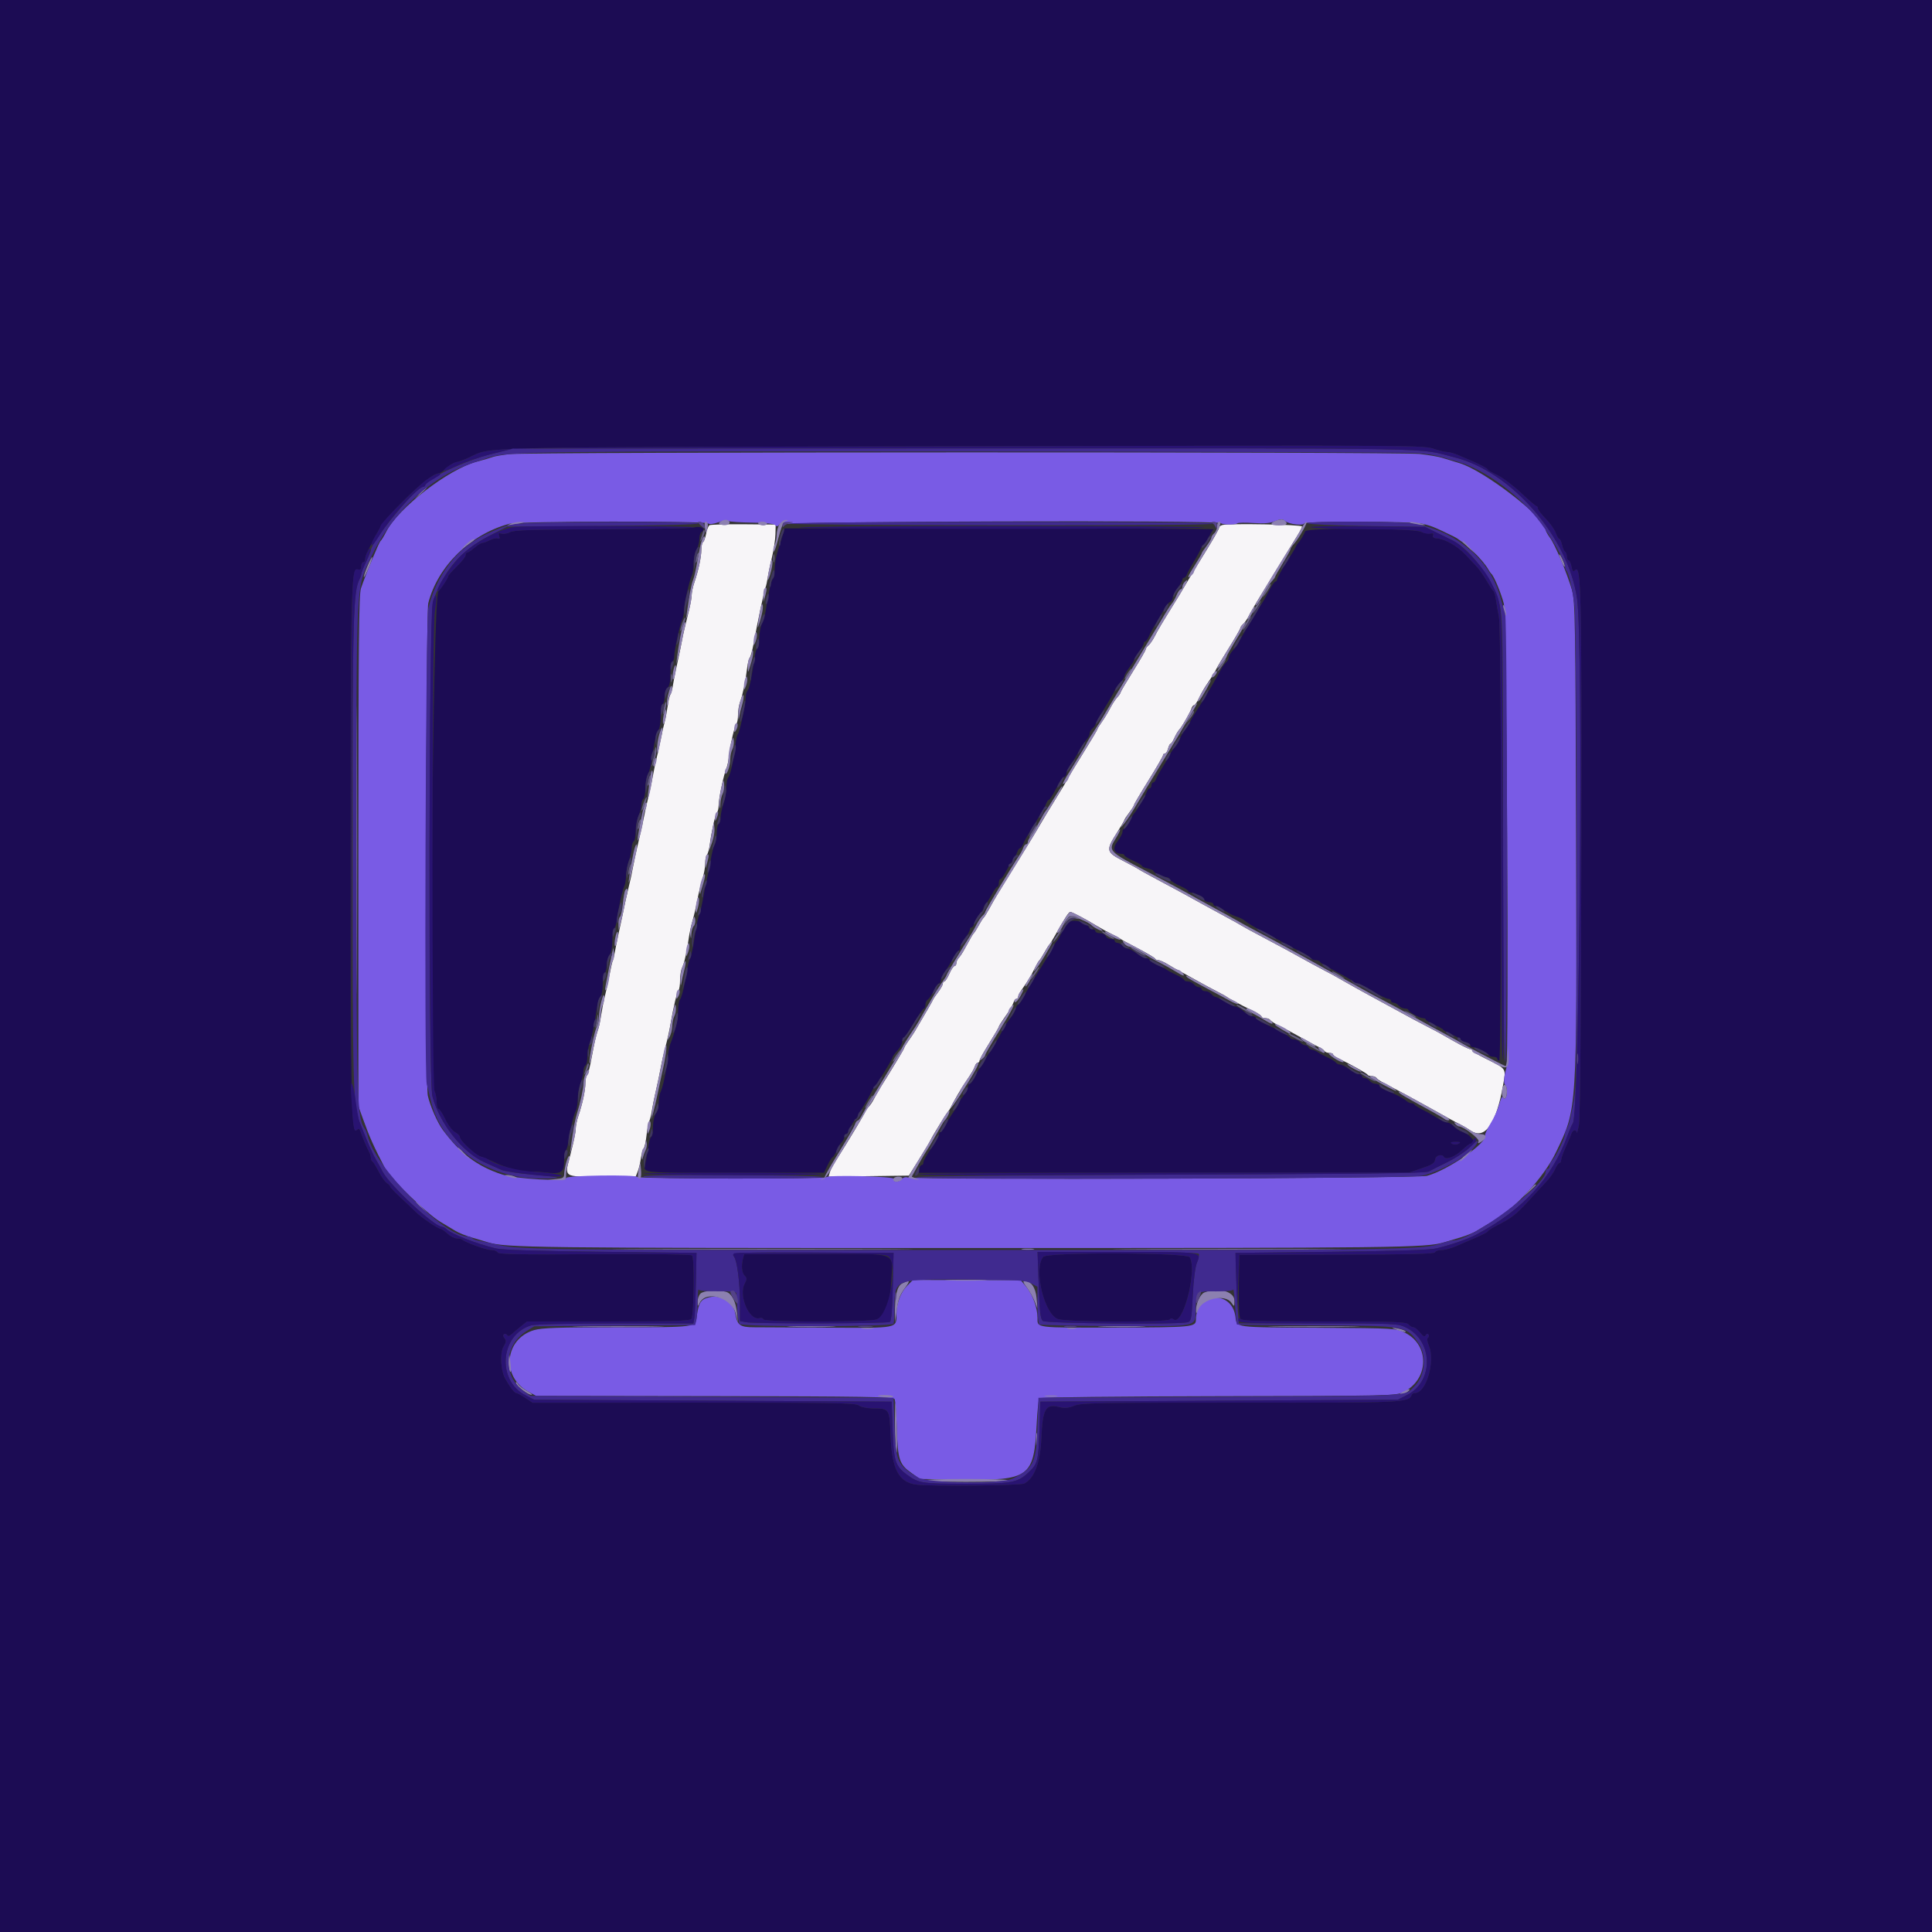 <svg height="400" viewBox="0 0 400 400" width="400" xmlns="http://www.w3.org/2000/svg"><rect x="0" y="0" width="400" height="400" fill="#333333" stroke="none"/><g fill-rule="evenodd"><path d="m146.891 108.744c-.23.142-.544.934-.7 1.761-.155.827-.441 1.602-.636 1.723s-.355.836-.355 1.59c0 1.506-.594 4.294-1.449 6.795-.303.888-.551 2.08-.551 2.65s-.368 2.453-.818 4.186-.982 4.051-1.182 5.151c-.199 1.1-.646 3.26-.992 4.8-.347 1.54-.74 3.52-.873 4.4-.134.88-.376 1.78-.539 2-.162.22-.417 1.3-.567 2.4s-.422 2.54-.605 3.2c-.182.66-.547 2.28-.811 3.6-.263 1.32-.658 3.12-.878 4s-.559 2.5-.752 3.6-.637 3.17-.986 4.6-.727 3.14-.839 3.8c-.113.66-.63 3-1.149 5.2-.52 2.2-1.046 4.63-1.17 5.4s-.512 2.57-.861 4-.793 3.41-.986 4.4c-.192.99-.632 3.06-.977 4.6s-.729 3.43-.855 4.2-.336 1.67-.468 2-.464 1.77-.738 3.2c-.273 1.43-.701 3.41-.951 4.4s-.601 2.79-.781 4c-.181 1.21-.513 2.65-.74 3.2-.226.55-.722 2.759-1.101 4.91-.379 2.15-.845 4.006-1.035 4.124-.19.117-.346.83-.346 1.584 0 1.506-.594 4.294-1.449 6.795-.303.888-.551 2.1-.551 2.695s-.455 2.832-1.01 4.971c-1.373 5.282-1.843 4.921 6.407 4.921h7.023l.43-1.1c.237-.605.527-1.82.645-2.7.117-.88.375-1.806.573-2.058.198-.251.458-1.421.577-2.6.12-1.178.373-2.502.562-2.942s.433-1.43.543-2.2.493-2.66.851-4.2.811-3.7 1.007-4.8c.195-1.1.647-3.08 1.003-4.4s.813-3.39 1.016-4.6c.578-3.451 1.358-6.718 1.679-7.04.162-.161.294-1.085.294-2.053s.193-2.12.428-2.56c.418-.78 1.028-3.526 1.411-6.347.104-.77.444-2.3.754-3.4s.765-3.08 1.01-4.4.706-3.21 1.024-4.2c.317-.99.576-2.439.575-3.22s.16-1.591.357-1.8.455-1.1.572-1.98c.398-2.999 1.157-6.399 1.513-6.78.196-.209.356-.929.355-1.6-.001-1.319 1.06-6.319 1.617-7.62.188-.44.429-1.61.535-2.6.248-2.304 1.174-6.258 1.555-6.64.162-.161.294-.972.294-1.801s.195-2.014.434-2.633c.505-1.308 1.137-4.35 1.44-6.926.117-.99.364-1.989.551-2.219.186-.23.536-1.49.777-2.8.897-4.875 2.212-11.07 2.5-11.781.134-.33.334-1.23.446-2 .111-.77.506-2.66.878-4.2.371-1.54.697-3.7.724-4.8l.05-2-6.645-.057c-3.655-.032-6.834.058-7.064.201m106.209-.052c-.385.092-.7.348-.7.569s-1.125 2.228-2.5 4.459c-3.154 5.118-3.105 5.038-4.3 7.08-.55.94-1.18 2-1.4 2.356-3.873 6.265-4.305 6.988-5.208 8.726-.366.704-.919 1.492-1.229 1.749s-.563.628-.563.825-1.17 2.222-2.6 4.5-2.6 4.262-2.6 4.409c0 .148-.315.609-.7 1.025s-1.05 1.443-1.477 2.283c-.428.84-1.193 2.1-1.7 2.8-.508.701-.923 1.377-.923 1.503 0 .127-1.318 2.344-2.928 4.927-1.611 2.583-3.049 4.967-3.197 5.297-.147.33-1.275 2.22-2.505 4.2-1.231 1.98-2.645 4.32-3.143 5.2s-2.58 4.3-4.627 7.6c-4.268 6.882-4.824 7.805-6.017 10-.479.88-.986 1.69-1.127 1.8s-.602.83-1.026 1.6c-.423.77-.873 1.49-1 1.6-.204.177-.578.821-2.201 3.785-.236.431-.654 1.029-.929 1.328s-.5.801-.5 1.116c0 .314-.167.571-.371.571s-.689.72-1.077 1.6-.851 1.6-1.029 1.6-.323.208-.323.462-.422 1.019-.938 1.7-1.011 1.418-1.1 1.638c-.135.333-1.287 2.335-3.762 6.537-.22.374-.805 1.244-1.3 1.933s-.9 1.366-.9 1.503c0 .198-2.927 5.058-5.196 8.627-.21.33-.673 1.177-1.03 1.882-.356.704-.901 1.492-1.211 1.749s-.563.612-.563.79c0 .29-3.886 6.78-6.214 10.379-.498.77-1.027 1.809-1.176 2.308l-.269.908 8.317-.108 8.318-.108 2.131-3.4c1.173-1.87 2.245-3.67 2.383-4 .303-.727 3.382-5.719 3.7-6 .125-.11.446-.65.716-1.2.629-1.286 1.682-3.085 2.694-4.603 1.51-2.266 1.824-2.798 2.058-3.497.13-.385.394-.7.589-.7.194 0 .353-.182.353-.404 0-.223.9-1.841 2-3.596s2-3.295 2-3.422.405-.804.901-1.505c1.39-1.964 1.902-2.811 2.157-3.573.13-.385.394-.7.589-.7.194 0 .353-.192.353-.427 0-.234.405-.999.901-1.7 1.197-1.691 1.74-2.595 2.567-4.273.38-.77.803-1.49.941-1.6s.598-.83 1.021-1.6c.424-.77.878-1.49 1.009-1.6.132-.11.692-1.01 1.246-2 1.937-3.467 2.797-4.8 3.095-4.8.359 0 3.275 1.532 5.457 2.867.86.526 2.283 1.311 3.163 1.744.88.434 1.69.879 1.8.99.11.11 1.73.994 3.6 1.964 1.87.969 3.46 1.914 3.533 2.099.074.185.392.336.708.336s1.246.418 2.067.929 1.762 1.055 2.092 1.208 1.86.99 3.4 1.859c1.54.87 3.61 1.991 4.6 2.492s1.89 1.001 2 1.112c.11.11.74.483 1.4.829s1.56.821 2 1.056c.44.234 1.475.757 2.3 1.162.825.404 1.5.874 1.5 1.044s.349.309.776.309.888.18 1.025.401c.136.221 1.002.768 1.923 1.218.922.449 2.936 1.53 4.476 2.402 1.54.873 3.188 1.754 3.661 1.958.474.204.979.563 1.124.796.144.234.612.425 1.039.425s.777.135.779.3.407.493.9.73c2.553 1.223 6.113 3.207 6.23 3.47.074.165.468.3.877.3.408 0 .847.169.974.375.128.206.723.626 1.324.933 1.464.748 6.749 3.596 8.492 4.575 4.446 2.497 6.329 3.529 7.4 4.054.66.324 1.678.921 2.262 1.326 2.942 2.042 5.36-1.378 6.769-9.571.581-3.38.733-3.161-3.729-5.362-1.483-.731-2.698-1.465-2.7-1.63-.001-.165-.205-.3-.453-.3s-1.733-.726-3.3-1.613-3.119-1.765-3.449-1.95-1.32-.702-2.2-1.147c-1.452-.735-3.454-1.811-8-4.3-.88-.482-2.68-1.461-4-2.176s-3.48-1.918-4.8-2.673c-2.621-1.5-3.198-1.817-4.4-2.415-.44-.219-1.61-.847-2.6-1.396-4.27-2.368-6.436-3.542-10.2-5.527-2.2-1.161-4.18-2.239-4.4-2.396s-1.75-1.01-3.4-1.895-3.63-1.963-4.4-2.395c-2.746-1.542-5.853-3.23-9.4-5.108-1.98-1.048-3.78-2.041-4-2.207s-1.705-.971-3.3-1.79c-3.481-1.787-3.564-2.154-1.296-5.728.878-1.384 1.596-2.611 1.596-2.727s.45-.8 1-1.521c.55-.722 1-1.436 1-1.588 0-.151 1.35-2.447 3-5.1 1.65-2.654 3-4.988 3-5.186 0-.199.177-.362.392-.362.216 0 .506-.45.644-1s.367-1 .51-1c.142 0 .5-.544.794-1.209s.743-1.43.997-1.701c.607-.646 2.254-3.498 2.535-4.39.122-.385.372-.7.556-.7s.647-.675 1.03-1.5 1.067-2.04 1.52-2.7c1.13-1.645 1.776-2.69 2.104-3.4.152-.33 1.321-2.276 2.597-4.324 1.277-2.048 2.321-3.871 2.321-4.051s.253-.537.563-.794.857-1.045 1.216-1.749c.359-.705 1.051-1.929 1.537-2.719.486-.791 2.504-4.091 4.484-7.335 1.98-3.243 3.902-6.376 4.271-6.962s.684-1.246.7-1.466c.028-.391-14.945-.671-16.471-.308" fill="#f7f5f8"/><path d="m0 200v200h200 200v-200-200h-200-200zm297.171-106.967c.974.312 2.117.567 2.54.567.422 0 1.425.288 2.229.641.803.352 1.91.827 2.46 1.056 1.902.79 3.6 1.686 3.6 1.9 0 .118.904.643 2.009 1.168 1.104.524 3.309 2.181 4.9 3.681 1.59 1.5 3.026 2.734 3.191 2.741s.309.238.32.513c.01.275.732 1.22 1.603 2.1s1.798 2.185 2.061 2.9c.262.715.606 1.3.765 1.3.158 0 .406.538.55 1.195.144.658.429 1.299.632 1.424.203.126.369.578.369 1.005s.158.776.35.776c.193 0 .465.574.605 1.275.203 1.013.357 1.173.75.78 1.256-1.256 1.372 4.041 1.283 58.545-.054 33.262-.239 54.845-.482 56.2-.216 1.21-.419 1.975-.45 1.7-.083-.743-.847-.605-1.111.2-.126.385-.66 1.65-1.187 2.811s-.958 2.376-.958 2.7-.158.589-.351.589c-.194 0-.572.531-.841 1.18s-1.055 1.791-1.748 2.538-2.403 2.601-3.799 4.12c-2.634 2.865-3.436 3.491-6.461 5.04-.99.507-1.859 1.055-1.932 1.218-.117.262-1.161.781-3.868 1.923-.44.185-1.645.707-2.678 1.159s-2.413.822-3.067.822c-.653 0-1.258.209-1.343.465-.115.344-5.387.474-20.334.5l-20.178.035-.11 6.346c-.076 4.341.034 6.522.349 6.9.378.456 3.456.554 17.361.554 14.536 0 16.972.084 17.4.6.274.33.733.6 1.02.6s.906.488 1.375 1.085c.646.821.932.956 1.179.557.211-.342.416-.382.583-.112.141.228.084.521-.126.651-.232.143-.156.779.193 1.615 1.368 3.274-.539 9.804-2.863 9.804-.272 0-.554.135-.628.3-.765 1.722-.897 1.728-35.493 1.707-29.429-.018-32.959.047-34.424.633-1.277.511-1.973.567-3.2.255-2.729-.692-3.37.448-3.616 6.436-.209 5.077-1.435 8.342-3.538 9.422-.818.419-19.477.606-22.357.224-3.595-.478-5.036-3.165-5.303-9.892-.232-5.858-.235-5.863-3.602-5.892-1.299-.011-2.522-.262-2.985-.612-.68-.514-5.252-.591-34.16-.574l-33.376.019-1.531-1.013c-.842-.557-1.694-1.013-1.893-1.013-.357 0-1.405-1.39-2.295-3.043-.905-1.682-1.078-5.234-.317-6.522.559-.947.601-1.3.208-1.773-.306-.369-.343-.682-.098-.833.215-.133.512-.047.66.192.181.293.482.231.927-.192.363-.343 1.226-1.076 1.918-1.627l1.257-1.002h16.794c13.334 0 16.882-.108 17.227-.523.549-.662.69-12.611.155-13.146-.236-.236-7.97-.334-20.232-.257-15.605.099-19.892.019-20.042-.374-.106-.275-.693-.501-1.304-.502-1.038-.002-5.414-1.566-5.989-2.141-.141-.141-.651-.257-1.132-.257s-1.361-.45-1.954-1c-.594-.55-1.241-1-1.439-1-.555 0-4.079-2.409-5.215-3.566-.559-.569-1.954-1.896-3.1-2.95s-2.084-2.046-2.084-2.204-.315-.489-.7-.735c-.385-.247-1.15-1.325-1.7-2.397-.55-1.071-1.135-2.008-1.3-2.081-.165-.074-.3-.391-.3-.706 0-.314-.171-.884-.381-1.266-.427-.78-1.404-3.107-1.781-4.24-.195-.587-.366-.647-.807-.281-1.09.905-1.231-5.688-1.231-57.574 0-54.276.112-58.853 1.432-58.508.579.152.768-.007.768-.645 0-.466.18-.847.4-.847s.4-.287.4-.638.296-1.206.657-1.9c.362-.694.821-1.59 1.022-1.991 1.599-3.2 2.485-4.374 5.919-7.849 3.719-3.764 6.591-6.014 7.694-6.029.279-.004.934-.455 1.454-1.004.52-.548 1.42-1.111 2-1.25.58-.14 1.774-.576 2.654-.969 5.198-2.323-2.149-2.151 101-2.37 99.939-.212 96.463-.234 99.171.633m-153.571 16.194c-.55.161-9.1.318-19 .347-14.157.043-18.205.168-18.961.587-.528.293-1.324.437-1.767.321-.644-.168-.752-.067-.535.498.194.506.113.648-.283.496-.305-.117-1.047.043-1.65.356-.602.312-1.3.568-1.55.568-.25.001-.977.451-1.616 1-.639.55-1.314 1-1.5 1s-.338.247-.338.55c0 .302-.81 1.334-1.8 2.294-.99.959-1.8 1.889-1.8 2.066 0 .302-1.536 2.651-2.021 3.09-1.211 1.097-1.992 101.333-.807 103.548.235.44.428 1.441.428 2.226 0 .784.175 1.426.388 1.426.214 0 .842.959 1.396 2.13.557 1.176 1.458 2.371 2.012 2.668.552.295 1.004.749 1.004 1.007 0 .724 3.274 3.798 4.327 4.063.514.129 1.83.666 2.923 1.193 2.395 1.156 6.283 2.214 7.138 1.943.34-.108 1.849-.048 3.353.133 3.28.395 3.859.022 3.859-2.486 0-.93.162-1.862.359-2.071s.439-1.1.537-1.98c.21-1.894 1.053-5.314 1.551-6.295.194-.382.361-1.462.371-2.4.009-.938.277-2.425.594-3.305s.579-1.994.582-2.476.186-.988.406-1.124.4-.945.4-1.798c0-.852.195-2.057.434-2.676.477-1.236 1.05-3.977 1.511-7.227.163-1.156.513-2.317.776-2.58.264-.264.479-1.422.479-2.575s.18-2.208.4-2.344.4-.832.4-1.547.264-1.649.587-2.077c.352-.465.593-1.688.6-3.052.007-1.252.174-2.376.371-2.498.197-.121.444-.897.549-1.723.307-2.401 1.151-6.242 1.538-6.998.195-.382.363-1.372.373-2.2.009-.828.277-2.225.594-3.105s.579-2.084.582-2.676.186-1.188.406-1.324.4-1.052.4-2.036c0-.985.27-2.436.6-3.226.33-.789.6-1.853.6-2.363s.18-1.039.4-1.175.4-1.064.4-2.063.257-2.383.571-3.077c.314-.693.665-1.98.78-2.86.502-3.853.94-5.851 1.379-6.29.258-.258.47-1.503.47-2.766s.18-2.408.4-2.544.4-.845.4-1.575.27-1.551.6-1.825c.408-.338.6-1.245.6-2.825 0-1.28.18-2.439.4-2.575s.398-.642.395-1.124c-.007-1.174 1.194-6.698 1.645-7.571.198-.382.358-1.192.357-1.8-.004-1.274 1.135-6.371 1.653-7.4.193-.382.351-1.462.352-2.4.002-.938.272-2.221.6-2.851.329-.63.598-1.654.598-2.276s.18-1.242.4-1.378c1.132-.7-.059-1.424-1.6-.973m18.384 1.773c-.263.88-.727 2.397-1.031 3.371s-.553 2.513-.553 3.42-.171 1.82-.379 2.029c-.347.348-.954 3.052-1.476 6.58-.114.77-.463 1.967-.776 2.66-.313.694-.569 2.078-.569 3.077s-.161 1.915-.358 2.037c-.197.121-.456.897-.576 1.723-.647 4.448-1.12 6.717-1.472 7.069-.217.217-.394.849-.394 1.405 0 1.37-1.287 7.379-1.634 7.629-.153.11-.371 1.1-.484 2.2-.289 2.808-1.075 6.329-1.513 6.78-.203.209-.369 1.131-.369 2.05 0 .918-.27 2.435-.6 3.37s-.6 2.207-.6 2.827c0 .619-.18 1.237-.4 1.373s-.4.968-.4 1.85c0 .881-.196 1.969-.436 2.418-.24.448-.598 1.831-.795 3.073-.198 1.243-.555 3.069-.795 4.059-.239.99-.621 2.88-.85 4.2-.228 1.32-.562 2.76-.742 3.2-.329.804-.481 1.569-1.193 6-.212 1.32-.555 2.76-.762 3.2-.208.44-.466 1.43-.574 2.2-.384 2.742-1.12 5.806-1.484 6.18-.203.209-.369 1.265-.369 2.346 0 1.723-.611 4.28-1.643 6.874-.175.44-.403 1.7-.505 2.8-.229 2.446-1.01 6.154-1.494 7.095-.197.382-.364 1.372-.371 2.2s-.277 1.854-.6 2.281c-.325.43-.587 1.626-.587 2.677 0 1.045-.161 1.999-.358 2.121-.197.121-.455.897-.574 1.723-.119.827-.379 2.357-.578 3.4-.481 2.521-2.226 2.304 18.477 2.298l18.433-.004.764-1.596c.421-.877.872-1.595 1.003-1.595s.496-.585.811-1.3.809-1.538 1.097-1.829c.289-.29.525-.785.525-1.1 0-.314.159-.571.353-.571.195 0 .459-.315.589-.7.245-.731 1.093-2.156 1.487-2.5.126-.11.353-.47.505-.8.151-.33.625-1.14 1.053-1.8.427-.66 1.091-1.83 1.474-2.6.384-.77.805-1.49.936-1.6.413-.346 3.603-5.565 3.603-5.894 0-.173.45-.799 1-1.393.55-.593 1-1.446 1-1.896 0-.449.14-.817.311-.817.17 0 1.111-1.35 2.089-3s1.919-3 2.089-3c.171 0 .311-.351.311-.78s.235-.924.522-1.1c.286-.176.835-.995 1.218-1.82.384-.825.869-1.5 1.079-1.5.209 0 .381-.298.381-.662s.41-1.219.911-1.9c.5-.681 1.261-1.913 1.69-2.738.43-.825.92-1.5 1.09-1.5s.309-.282.309-.627c0-.344.45-1.216 1-1.937.55-.722 1-1.52 1-1.774s.16-.462.357-.462c.196 0 .459-.409.584-.908s.595-1.302 1.044-1.783c.448-.482.815-1.05.815-1.264 0-.213.225-.626.501-.916.275-.291.856-1.204 1.291-2.029.434-.825.929-1.5 1.099-1.5s.309-.36.309-.8.152-.8.337-.8.68-.675 1.1-1.5.853-1.59.963-1.7c.404-.404 1.23-1.82 1.458-2.5.13-.385.373-.7.542-.7s.421-.315.56-.7.475-1.064.746-1.508c.272-.445 1.032-1.705 1.689-2.8.657-1.096 1.419-2.352 1.694-2.792.274-.44.612-1.115.751-1.5s.374-.7.522-.7.798-1.011 1.445-2.248c.647-1.236 1.405-2.335 1.684-2.442.28-.108.509-.474.509-.815s.41-1.176.911-1.857c.5-.681 1.265-1.925 1.7-2.765.434-.84 1.104-1.867 1.489-2.283s.7-1.012.7-1.324c0-.313.27-.792.6-1.066s.6-.642.6-.817c0-.176.9-1.771 2-3.544 1.1-1.774 2-3.365 2-3.536s.45-.796 1-1.39c.55-.593 1-1.278 1-1.522 0-.245.45-1.034 1-1.755.55-.722 1-1.458 1-1.636s.45-.914 1-1.636c.55-.721 1-1.503 1-1.737 0-.235.141-.427.312-.427.172 0 .523-.495.78-1.1s.92-1.82 1.472-2.7 1.295-2.171 1.651-2.869.903-1.367 1.216-1.488c.313-.12.569-.522.569-.893s.45-1.264 1-1.986c.55-.721 1-1.503 1-1.737 0-.235.159-.427.353-.427.195 0 .463-.315.597-.7.133-.385.794-1.6 1.467-2.7.674-1.1 1.327-2.315 1.451-2.7s.343-.7.488-.7c.144 0 .616-.675 1.049-1.5s.907-1.59 1.053-1.7-19.773-.2-44.265-.2h-44.531zm108.248-1c-.228.655-1.096 2.081-1.461 2.4-.126.11-.35.47-.498.8-.147.33-.494.949-.77 1.377-1.83 2.827-3.103 5.044-3.103 5.404 0 .23-.148.419-.329.419s-.728.765-1.215 1.7-1.056 1.97-1.265 2.3c-2.299 3.645-5.191 8.506-5.191 8.728 0 .154-.45.765-1 1.359-.55.593-1 1.334-1 1.647 0 .312-.253.778-.563 1.035s-.857 1.045-1.217 1.749c-.36.705-1.034 1.912-1.499 2.682s-1.045 1.76-1.289 2.2c-.245.44-1.117 1.838-1.938 3.108-.822 1.269-1.494 2.422-1.494 2.562s-.424.811-.942 1.492c-.519.681-1.061 1.611-1.205 2.067-.144.457-.576 1.177-.96 1.6-.385.424-.918 1.221-1.187 1.771-.268.55-.945 1.72-1.503 2.6-.559.88-1.124 1.915-1.256 2.3s-.399.7-.594.7c-.194 0-.353.27-.353.6s-.168.6-.373.6-.501.403-.657.895c-.252.794-2.033 3.781-2.566 4.305-.112.11-.547.875-.967 1.7s-.915 1.5-1.1 1.5-.337.282-.337.627c0 .344-.476 1.25-1.058 2.013-1.092 1.432-.688 2.505.958 2.547.275.007.502.148.504.313s.812.655 1.8 1.09c.988.434 1.796.915 1.796 1.068s.54.397 1.2.542 1.201.384 1.203.532c.004.33 1.97 1.268 2.657 1.268.275 0 .644.242.82.537s1.085.87 2.02 1.277 1.7.885 1.7 1.063.272.323.605.323c.767 0 2.296.845 2.715 1.5.176.275.671.5 1.1.5s.78.18.78.4.228.4.507.4 1.156.441 1.949.979c.792.539 1.896 1.094 2.453 1.234s1.348.554 1.76.92c.411.367 1.914 1.266 3.339 1.998 1.426.731 3.492 1.844 4.592 2.473 1.1.628 2.742 1.494 3.648 1.924.907.43 1.773.982 1.924 1.227s.61.445 1.018.445c.409 0 .803.135.877.3.127.286.601.566 4.733 2.796.99.534 1.971 1.136 2.18 1.337.209.202.611.367.893.367s1.689.72 3.127 1.6 2.881 1.6 3.207 1.6.593.18.593.4.248.4.551.4.775.27 1.049.6.836.6 1.249.6.752.135.754.3c.003.402 2.316 1.7 3.029 1.7.313 0 .57.135.572.3s.812.655 1.8 1.09c.988.434 1.798.884 1.8 1 .002.115.812.565 1.8 1 .988.434 1.796.909 1.796 1.056s.45.38 1 .518 1 .428 1 .644c0 .215.242.392.539.392.687 0 2.973 1.133 3.277 1.625.127.206.581.375 1.008.375s.776.18.776.4.18.4.4.4c.55 0 .502-89.055-.05-91.8-.221-1.1-.502-2.72-.625-3.6-.122-.88-.351-1.69-.508-1.8-.158-.11-.795-1.077-1.418-2.148-.622-1.071-1.506-2.349-1.965-2.84s-1.55-1.658-2.426-2.594c-1.65-1.763-4.301-3.26-5.953-3.36-.617-.038-.881-.246-.748-.593.135-.351-.054-.491-.551-.408-.416.07-1.296-.088-1.956-.35-1.982-.788-23.698-.884-23.968-.107m-49.067 81.043c-.554.666-1.324 1.919-1.82 2.957-.158.33-.399.69-.537.8-.137.11-.57.83-.962 1.6-.391.77-1.678 2.93-2.859 4.8s-2.533 4.165-3.003 5.1-1 1.7-1.176 1.7c-.177 0-.424.409-.549.908s-.55 1.275-.944 1.723c-.393.449-1.053 1.435-1.466 2.193-1.771 3.244-2.786 4.989-3.01 5.176-.131.11-.585.83-1.009 1.6-.423.77-.883 1.49-1.021 1.6s-.565.875-.949 1.7c-.383.825-.869 1.5-1.079 1.5-.209 0-.381.282-.381.627 0 .344-.45 1.216-1 1.937-.55.722-1 1.442-1 1.6 0 .159-.415.862-.923 1.563-.507.7-1.268 1.948-1.691 2.773-.422.825-.907 1.5-1.077 1.5s-.309.24-.309.534c0 .293-.72 1.561-1.6 2.817-.88 1.257-1.6 2.547-1.6 2.867s-.159.582-.353.582c-.195 0-.449.364-.565.81l-.212.809 50.865-.034 50.865-.035 2.6-.875c2.065-.695 2.626-1.06 2.728-1.775.127-.897 1.391-1.278 1.839-.554.405.656 2.289-.052 3.715-1.398.787-.741 1.565-1.348 1.731-1.348 1.533 0 .132-1.923-1.86-2.553-.466-.147-1.169-.623-1.562-1.057-.393-.435-1.005-.79-1.36-.79s-1.272-.411-2.038-.913-2.113-1.267-2.993-1.7-1.66-.922-1.733-1.087c-.074-.165-.376-.3-.672-.3s-.776-.232-1.066-.515c-.538-.524-2.456-1.497-4.435-2.249-.602-.229-1.094-.601-1.094-.826 0-.226-.338-.41-.751-.41s-.975-.27-1.249-.6-.746-.6-1.049-.6-.551-.18-.551-.4-.298-.4-.662-.4-1.252-.45-1.974-1c-.721-.55-1.582-1-1.914-1-.331 0-.711-.175-.843-.389-.133-.214-.908-.695-1.724-1.069-.816-.373-1.726-.865-2.023-1.093-.298-.228-.834-.457-1.193-.51-.359-.052-.716-.285-.793-.517s-.374-.422-.658-.422c-.285 0-.742-.27-1.016-.6s-.821-.6-1.216-.6c-.394 0-.777-.135-.851-.3-.158-.356-2.578-1.709-5.233-2.927-1.045-.479-1.9-1.029-1.9-1.222s-.317-.351-.704-.351-1.189-.45-1.783-1c-.593-.55-1.36-1-1.703-1-.344 0-1.339-.45-2.21-1s-1.746-1-1.943-1c-.198 0-.583-.27-.857-.6s-.836-.6-1.249-.6-.751-.18-.751-.4-.248-.4-.551-.4-.775-.27-1.049-.6-.836-.6-1.249-.6-.753-.135-.756-.3c-.002-.165-.767-.657-1.7-1.094-.932-.437-1.785-.892-1.895-1.011s-.965-.554-1.9-.967c-.935-.412-1.7-.902-1.7-1.089 0-.186-.298-.339-.662-.339s-1.252-.45-1.974-1c-.721-.55-1.571-1-1.888-1-.318 0-.802-.27-1.076-.6s-.746-.6-1.049-.6-.551-.18-.551-.4-.366-.4-.813-.4c-.446 0-.916-.27-1.042-.6-.127-.33-.661-.6-1.188-.6-.526 0-.957-.18-.957-.4s-.255-.4-.567-.4c-.311 0-.626-.135-.7-.3-.545-1.228-3.611-1.97-4.368-1.057m80.871 45.726c-.31.196-.805.264-1.1.151-.846-.324-.63-.521.564-.514.801.005.947.103.536.363m-148.193 23.768c-.401 1.494-.264 2.985.329 3.578.496.496.494.722-.014 1.7-1.277 2.462.955 7.647 3.056 7.097.435-.113.786-.006.786.241 0 .598 21.772.624 23.48.029 1.855-.647 2.83-3.266 3.069-8.245.281-5.854 1.728-5.37-15.856-5.312l-14.619.048zm62.139-.315c-2.077 2.503.239 12.038 3.135 12.906 2.059.617 22.717.664 23.095.053.168-.272.423-.284.724-.035 1.917 1.588 4.966-9.876 3.412-12.831-.529-1.007-29.534-1.096-30.366-.093" fill="#1c0c54"/><path d="m105.466 94.023c-1.504.175-3.034.437-3.4.583s-1.886.59-3.377.987c-5.866 1.561-16.243 9.592-18.729 14.497-.477.94-1.002 1.8-1.166 1.91-.306.205-3.095 6.944-4.056 9.8-.44 1.309-.538 11.217-.538 54.4v52.8l.934 2.6c1.384 3.855 2.173 5.621 4.621 10.344 1.034 1.993 8.759 9.462 11.38 11.002 1.175.69 2.615 1.554 3.2 1.92.586.366 2.055.961 3.265 1.322s2.74.818 3.4 1.016c3.759 1.128 8.9 1.19 99 1.19s95.241-.062 99-1.19c.66-.198 2.19-.655 3.4-1.016s2.678-.956 3.261-1.322c.584-.366 2.204-1.331 3.6-2.143 4.591-2.672 10.482-9.137 12.87-14.123 4.447-9.289 4.345-7.669 4.176-66-.127-44.237-.193-48.188-.837-50.4-1.032-3.548-3.498-9.422-4.55-10.838-.506-.681-.92-1.447-.92-1.704 0-2.415-12.683-12.221-17.796-13.76-1.322-.397-2.974-.903-3.67-1.124-.697-.221-2.767-.574-4.6-.785-4.051-.465-184.448-.433-188.468.034m162.874 14.558c.913.091 1.66-.003 1.66-.208 0-.507 22.095-.466 24.4.046 1.853.411 2.532.686 6.543 2.64 2.144 1.044 6.041 4.758 7.223 6.883.201.362.471.748.6.858.555.473 2.022 3.988 2.588 6.2.599 2.341 1.088 94.434.511 96.2-.479 1.466-.606 3.189-.252 3.408.491.304.508 2.47.021 2.771-.201.124-.438.01-.526-.255-.088-.264-.404.41-.702 1.498s-1.111 2.879-1.806 3.98c-.696 1.102-1.197 2.206-1.114 2.455.507 1.522-7.715 7.24-12.07 8.394-2.121.562-106.107.873-107.543.322-.366-.141-.94.037-1.309.406-.693.693-1.629.622-1.47-.111.113-.518-13.833-.855-14.004-.338-.134.402-38.773.358-39.075-.044-.408-.543-14.816-.338-14.815.211 0 .788-10.39.205-13.284-.745-5.087-1.67-8.566-4.286-12.22-9.189-1.134-1.523-2.668-5.027-3.135-7.163-.498-2.278-.399-99.911.103-101.903 1.926-7.638 8.705-14.284 16.782-16.455 2.061-.553 40.609-.622 41.174-.073.233.226 1 .15 1.98-.196.88-.31 1.87-.443 2.2-.294s2.537.294 4.905.321c2.652.031 4.482.227 4.766.511.348.348.569.314.9-.138.474-.65 90.929-.911 91.409-.264.268.36 3.063.381 3.419.025.14-.14 1.638-.162 3.328-.048 2.21.149 3.466.041 4.473-.385 1.194-.506 1.494-.511 2.04-.039.352.305 1.387.628 2.3.719m-80.56 157.662c-1.321 1.347-2.18 3.643-2.18 5.827 0 2.985.451 2.895-14.052 2.807-7.121-.043-14.06-.078-15.419-.078-2.886.001-3.505-.439-3.875-2.754-.38-2.374-2.916-4.028-5.336-3.48-1.823.413-2.261 1.069-2.671 4.003-.317 2.274.087 2.219-16.474 2.226-12.25.005-15.617.122-17.217.597-6.121 1.818-6.833 9.663-1.156 12.741l1.6.868 36.96.057c30.69.046 37.009.148 37.253.6.162.298.372 3.063.467 6.143.2 6.447.518 7.402 3.053 9.183l1.733 1.217 8.667.128c14.004.206 14.937-.476 15.487-11.328.145-2.86.403-5.349.574-5.532.17-.182 16.846-.362 37.058-.4 35.877-.066 36.786-.087 38.348-.868 5.276-2.638 5.435-9.735.274-12.277-1.848-.91-2.088-.924-17.474-1.023-18.5-.119-17.269.048-17.634-2.402-.823-5.52-8.166-4.88-8.166.713 0 1.539-.645 1.603-16.514 1.643-16.934.042-16.286.122-16.286-2.006 0-2.077-1.011-4.852-2.354-6.461l-1.125-1.347-11.161-.02-11.16-.02z" fill="#795be5"/><path d="m86.975 102.1-1.175 1.3 1.3-1.175c1.212-1.095 1.484-1.425 1.175-1.425-.069 0-.654.585-1.3 1.3m177.325 5.645c-1.578.587-1.356 1.055.5 1.055 1.619 0 2.013-.388 1.1-1.083-.319-.243-.899-.233-1.6.028m-115.089.24c-.504.319-.49.41.1.636.872.335 2.02-.085 1.691-.618-.309-.5-1.018-.507-1.791-.018m12.212.504c-.343.489-.623 1.491-.623 2.226 0 .736-.192 1.696-.426 2.133-.234.438-.35 1.011-.256 1.274.093.263.389-.332.657-1.322 1.131-4.172 1.372-4.772 1.983-4.935.559-.15.554-.178-.035-.219-.373-.025-.958.354-1.3.843m-55.623-.089-.8.344.8-.012c.44-.006 1.25-.156 1.8-.332l1-.32-1-.012c-.55-.006-1.36.143-1.8.332m40.14.9c.194 1.247.212 1.259.468.3.279-1.048.154-1.6-.362-1.6-.169 0-.217.585-.106 1.3m11.06-.9c.136.22.597.4 1.024.4s.776-.18.776-.4-.461-.4-1.024-.4c-.58 0-.916.173-.776.4m95 .551c0 .523-.27 1.175-.6 1.449s-.6.684-.6.911c0 .228-.45 1.003-1 1.725-.55.721-1 1.409-1 1.53 0 .12-.63 1.203-1.4 2.407-1.512 2.364-1.745 3.011-.8 2.227.33-.274.6-.643.6-.821s1.149-2.181 2.553-4.451c2.677-4.331 3.398-5.928 2.674-5.928-.235 0-.427.428-.427.951m17.392.549c-.435.825-1.264 2.22-1.843 3.1-1.32 2.008-7.296 11.838-7.501 12.339-.478 1.171.85-.448 1.6-1.95.492-.985 1.223-2.144 1.624-2.574.4-.43.728-.876.728-.991 0-.116.72-1.386 1.6-2.824s1.6-2.757 1.6-2.932c0-.174.335-.677.745-1.116.97-1.042 2.928-4.552 2.538-4.552-.166 0-.657.675-1.091 1.5m23.008-1.1c.55.176 1.45.317 2 .313.898-.007.878-.039-.2-.313-1.692-.431-3.144-.431-1.8 0m-147.082 3.431c-.24.643-.651 2.519-.913 4.169-.263 1.65-.66 3.45-.884 4-.388.954-.877 3.533-1.327 7-.194 1.501-.171 1.476.382-.4.324-1.1.597-2.534.606-3.187.01-.652.266-1.912.569-2.8.844-2.471 1.449-5.283 1.449-6.739 0-.723.2-1.514.445-1.759s.369-.672.277-.949-.364.022-.604.665m-49.044 1.069c-.723.715-.946 1.013-.495.662.452-.35 1.266-.935 1.81-1.3.544-.364.766-.662.494-.662s-1.086.585-1.809 1.3m206.526-.775c0 .069.585.654 1.3 1.3l1.3 1.175-1.175-1.3c-1.095-1.212-1.425-1.484-1.425-1.175m20.014 2.729c-.008.14.249.86.57 1.6.322.74.585 1.076.586.746.002-.576-1.127-2.866-1.156-2.346m-246.761 2.399c-.473 1.14-.795 2.139-.714 2.219.081.081.534-.786 1.008-1.925.473-1.14.795-2.139.714-2.219-.081-.081-.534.786-1.008 1.925m83.413-.453c-.683 3.145-.706 4.319-.044 2.263.343-1.066.562-2.326.486-2.8-.105-.656-.211-.527-.442.537m85.814 3.68c-.264.264-.48.714-.48 1s-.158.52-.351.52c-.194 0-.582.555-.863 1.234s-.708 1.451-.949 1.717c-.24.266-.646.835-.901 1.266-.256.431-3.226 5.348-6.6 10.928-3.375 5.58-6.406 10.62-6.736 11.202-.33.581-.96 1.596-1.4 2.256-1.232 1.848-1.78 2.742-2.082 3.397-.152.33-1.321 2.276-2.597 4.324-2.432 3.902-2.71 4.497-1.721 3.676.33-.274.6-.657.6-.852s1.35-2.511 3-5.148 3-4.897 3-5.024c0-.126.415-.802.923-1.503.507-.7 1.272-1.96 1.7-2.8.427-.84 1.092-1.867 1.477-2.283s.7-.877.7-1.025c0-.147 1.17-2.131 2.6-4.409s2.6-4.303 2.6-4.5.253-.568.563-.825.863-1.045 1.229-1.749c.923-1.776.913-1.759 5.208-8.728 1.68-2.726 2.051-3.645 1.08-2.674m-87.013 1.387c-.147.146-.251.821-.231 1.5l.036 1.233.387-1.344c.386-1.343.31-1.892-.192-1.389m-.809 4.133c-.358 1.692-.711 4.359-.504 3.8.666-1.791 1.102-3.797.965-4.434-.114-.533-.255-.34-.461.634m153.748-.167c.003.422.189 1.037.412 1.367.297.438.334.276.138-.6-.329-1.471-.558-1.79-.55-.767m-51.88.267c-.771 1.199-1.264 2.309-.934 2.105.196-.121.625-.757.952-1.413.596-1.195.585-1.63-.018-.692m-185.532 49.9c0 26.51.047 37.355.106 24.1.058-13.255.058-34.945 0-48.2-.059-13.255-.106-2.41-.106 24.1m67.611-46.5c-.295.737-.929 4.136-1.211 6.5l-.168 1.4.413-1.4c.227-.77.572-2.3.768-3.4.195-1.1.474-2.405.621-2.9.312-1.06-.016-1.215-.423-.2m115.875-.22c-.264.264-.48.613-.48.776s-1.08 2.027-2.4 4.144-2.399 3.972-2.398 4.124c.003.359 1.965-2.032 1.984-2.417.008-.161.704-1.421 1.547-2.8 2.487-4.065 2.908-4.988 1.747-3.827m-100.992 2.053c-.158.403-.277 1.123-.263 1.6.024.823.046.817.415-.108.214-.536.333-1.256.263-1.6-.104-.514-.178-.495-.415.108m-.656 3.743c-.018.482-.212.988-.432 1.124s-.386.912-.368 1.724c.017.812.085 1.296.151 1.076s.344-1.144.617-2.054c.274-.909.4-1.899.28-2.2-.128-.322-.23-.186-.248.33m-16.254 3.902c-.151.803-.174 1.559-.052 1.682.122.122.346-.435.496-1.238.151-.803.174-1.559.052-1.682-.122-.122-.346.435-.496 1.238m111.822.422c-.283.341-.424.709-.314.819s.431-.078.714-.419.424-.709.314-.819-.431.078-.714.419m-96.912 1.133c-.158.403-.277 1.123-.263 1.6.024.823.046.817.415-.108.214-.536.333-1.256.263-1.6-.104-.514-.178-.495-.415.108m95.465 1.367c-1.38 2.054-2.291 4.05-1.406 3.08.549-.602 2.55-4.18 2.337-4.18-.106 0-.525.495-.931 1.1m-111.288 1.404c-.295 1.009-.45 2.164-.347 2.566.114.439.208.244.236-.49.025-.671.241-1.415.48-1.654.238-.238.373-.844.3-1.346-.101-.688-.265-.462-.669.924m14.816 1.784c-.265.883-.456 2.214-.427 2.958.042 1.028.092 1.113.207.354.084-.55.351-1.654.594-2.454.243-.799.367-1.68.274-1.958-.092-.277-.384.218-.648 1.1m94.119.818c-.22.162-.593.654-.829 1.094-1.344 2.504-2.021 3.639-2.434 4.084-.254.274-.703 1.042-.997 1.707s-.652 1.209-.794 1.209c-.143 0-.372.45-.51 1s-.428 1-.644 1c-.215 0-.392.163-.392.362 0 .198-1.35 2.532-3 5.186-1.65 2.653-3 4.938-3 5.076 0 .139-.405.818-.9 1.509-.495.69-1.125 1.708-1.401 2.261l-.5 1.006.832-.984c.458-.541 1.571-2.251 2.473-3.8.903-1.549 3.054-5.114 4.781-7.923s3.449-5.633 3.827-6.276 1.439-2.44 2.357-3.993 1.638-2.821 1.6-2.818-.249.138-.469.3m-110.022 2.272c-.151.803-.174 1.559-.052 1.682.122.122.346-.435.496-1.238.151-.803.174-1.559.052-1.682-.122-.122-.346.435-.496 1.238m14.914 1.664c-.161.16-.287.666-.28 1.125.011.769.044.778.428.118.448-.769.333-1.725-.148-1.243m-15.802 2.175c-.269.864-.469 2.248-.444 3.077.026.828.118 1.146.205.706s.365-1.746.618-2.902c.551-2.52.309-3.084-.379-.881m14.81 1.94c-.275.897-.5 2.317-.5 3.157 0 .839-.2 1.726-.445 1.971s-.356.686-.248.98c.278.752 1.093-1.426 1.093-2.917 0-.66.191-1.558.425-1.994.233-.436.368-1.251.3-1.811-.109-.884-.19-.804-.625.614m-15.9 3.643c-.15.473-.183.95-.073 1.06s.323-.187.473-.66.183-.95.073-1.06-.323.187-.473.66m-.721 3c-.381 2.251-.712 5.278-.525 4.8.467-1.196 1.112-4.949.965-5.62-.108-.497-.268-.2-.44.82m14.585 2.837c-.295 1.341-.454 2.871-.355 3.4.144.759.194.682.237-.363.029-.73.245-1.683.478-2.119.233-.435.368-1.369.3-2.073-.105-1.082-.208-.901-.66 1.155m68.92 1.863c-.842 1.375-1.632 2.59-1.757 2.7s-.748 1.19-1.385 2.4-1.402 2.484-1.7 2.831c-.298.348-.542.843-.542 1.1 0 .258-.159.469-.353.469-.195 0-.459.315-.589.7-.129.385-.417.97-.641 1.3-1.633 2.414-7.217 11.654-7.217 11.943 0 .197-.253.569-.563.826s-.855 1.045-1.211 1.749c-.357.705-.82 1.552-1.03 1.882-2.221 3.494-5.196 8.426-5.196 8.615 0 .131-.405.811-.901 1.512-.496.7-1.117 1.633-1.382 2.073-.935 1.555-3.058 5.21-3.485 6-.238.44-.988 1.61-1.667 2.6s-1.507 2.34-1.841 3-2.161 3.72-4.06 6.8-3.746 6.185-4.104 6.9-.799 1.3-.979 1.3-.445.372-.59.827c-.144.455-1.596 2.977-3.227 5.604-1.63 2.628-2.964 4.942-2.964 5.144 0 .201-.274.451-.608.555-.477.148-.465.176.053.129.364-.032 1.132-.915 1.708-1.962s2.217-3.812 3.647-6.146c1.43-2.333 2.87-4.717 3.2-5.298s.96-1.596 1.4-2.256c1.233-1.851 1.78-2.743 2.081-3.397.152-.33 1.321-2.26 2.598-4.289 1.277-2.028 2.321-3.801 2.321-3.938s.405-.814.9-1.503 1.08-1.559 1.3-1.933c2.475-4.202 3.627-6.204 3.762-6.537.089-.22.584-.957 1.1-1.638s.938-1.446.938-1.7.145-.462.323-.462.641-.72 1.029-1.6.873-1.6 1.077-1.6.371-.257.371-.571c0-.315.225-.813.5-1.108.446-.477 1.106-1.579 2.471-4.121.236-.44.533-.89.659-1 .127-.11.577-.83 1-1.6.424-.77.885-1.49 1.026-1.6s.646-.92 1.121-1.8 1.034-1.87 1.241-2.2c2.893-4.611 9.182-14.912 9.182-15.04 0-.093.871-1.562 1.936-3.264 2.172-3.473 2.967-4.896 2.735-4.896-.087 0-.846 1.125-1.687 2.5m-84.714 1.261c-.431 1.125-1.472 6.348-1.443 7.239.038 1.138 1.134-2.967 1.155-4.326.01-.62.21-1.485.444-1.922.234-.438.357-1.002.273-1.254-.084-.253-.276-.135-.429.263m14.797 1.706c-.147.146-.256.641-.242 1.1.024.766.057.756.409-.125.392-.979.31-1.453-.167-.975m-.775 3.433c-.161.825-.386 2.175-.502 3l-.21 1.5.634-1.725c.348-.949.574-2.299.502-3l-.132-1.275zm83.157 1.653c-1.617 2.759-1.466 3.156 1.851 4.859 1.595.819 3.08 1.624 3.3 1.79s2.02 1.159 4 2.207c3.547 1.878 6.654 3.566 9.4 5.108.77.432 2.75 1.51 4.4 2.395s3.18 1.738 3.4 1.895 2.2 1.235 4.4 2.396c3.764 1.985 5.93 3.159 10.2 5.527.99.549 2.16 1.177 2.6 1.396 1.202.598 1.779.915 4.4 2.415 1.32.755 3.48 1.958 4.8 2.673s3.12 1.694 4 2.176c4.546 2.489 6.548 3.565 8 4.3.88.445 1.87.962 2.2 1.147s1.882 1.063 3.449 1.95 3.052 1.613 3.3 1.613.451.168.451.373.37.49.821.634c.452.143 1.922.883 3.268 1.643 3.083 1.743 3.533 1.594 3.437-1.137l-.074-2.113-.148 2.126c-.081 1.169-.274 2.069-.428 2-1.197-.538-6.659-3.394-8.276-4.328-1.1-.635-2.72-1.537-3.6-2.005-2.244-1.192-4.298-2.315-8-4.369-1.76-.977-4.37-2.383-5.8-3.125-1.43-.741-3.5-1.865-4.6-2.497-1.1-.631-2.72-1.522-3.6-1.979s-2.5-1.339-3.6-1.96c-4.276-2.415-11.452-6.329-14.8-8.073-.88-.459-2.5-1.349-3.6-1.978-1.1-.63-2.81-1.574-3.8-2.1-.99-.525-2.88-1.563-4.2-2.306-2.44-1.373-7.5-4.102-10.4-5.609-7.907-4.11-8.02-4.23-6.395-6.805.579-.917.972-1.749.872-1.848-.099-.099-.652.625-1.228 1.609m-99.234 2.199c-.314.989-.952 4.471-1.219 6.648-.176 1.436.276-.252 1.432-5.354.408-1.797.25-2.753-.213-1.294m14.852 1.515c-.147.146-.251.821-.231 1.5l.036 1.233.387-1.344c.386-1.343.31-1.892-.192-1.389m-.99 5.071c-.262.726-.463 1.756-.445 2.29.017.535.085.792.151.572s.351-1.166.633-2.102c.613-2.033.341-2.641-.339-.76m-15.856 2.228c-.124.201-.341 1.467-.482 2.812-.14 1.346-.409 2.542-.597 2.658s-.324.786-.301 1.488l.041 1.276.387-1.4c.213-.77.543-2.21.734-3.2s.47-2.295.619-2.9c.265-1.074.051-1.465-.401-.734m14.868 2.034c-.153.55-.264 1.45-.247 2 .026.861.084.814.416-.34.212-.736.323-1.636.248-2-.098-.466-.22-.367-.417.34m75.771 4.427c-1.332 2.142-1.503 2.57-.871 2.18.214-.133.693-.88 1.063-1.661.371-.781.93-1.518 1.243-1.638.5-.192 3.973 1.242 4.505 1.86.392.455 2.081 1.284 2.257 1.108.259-.259-5.976-3.876-6.682-3.876-.14 0-.822.912-1.515 2.027m-76.798.194c-.296.892-.456 2.062-.355 2.6.161.854.191.823.239-.241.029-.671.249-1.415.488-1.654.238-.238.373-.859.3-1.38-.112-.793-.221-.684-.672.675m-15.884 3.157c-.151.803-.174 1.559-.052 1.682.122.122.346-.435.496-1.238.151-.803.174-1.559.052-1.682-.122-.122-.346.435-.496 1.238m101.422-1.219c0 .123.72.592 1.6 1.041s1.6.672 1.6.496-.585-.571-1.3-.877c-.715-.307-1.435-.631-1.6-.721-.165-.091-.3-.063-.3.061m-11.4 2.393c-.22.26-.746 1.097-1.17 1.86-.423.763-.873 1.478-1 1.588-.435.378-1.285 2.078-1.121 2.242.09.09 1.006-1.214 2.035-2.898 1.729-2.83 2.227-3.937 1.256-2.792m15.4.048c.274.33.749.6 1.057.6.493 0 1.708.638 4.358 2.289.432.269 1.415.798 2.185 1.177.77.378 2.071 1.103 2.892 1.611 1.727 1.068 2.213 1.173 1.508.323-.274-.33-.659-.6-.857-.6-.197 0-1.072-.45-1.943-1s-1.843-1-2.159-1-.634-.149-.708-.33c-.125-.31-6.196-3.67-6.631-3.67-.11 0 .024.27.298.6m-90.512.333c-.158.403-.277 1.123-.263 1.6.024.823.046.817.415-.108.214-.536.333-1.256.263-1.6-.104-.514-.178-.495-.415.108m-15.577 1.667c-.295 1.31-.912 4.392-1.32 6.6-.184.995-.142 1.234.145.826.221-.316.526-1.666.678-3 .151-1.334.448-2.64.659-2.902.212-.262.322-.982.246-1.6l-.138-1.124zm14.566 2.738c-.262.726-.452 2.026-.423 2.89.035.997.112 1.206.21.572.085-.55.355-1.77.601-2.711.539-2.073.275-2.584-.388-.751m72.049 1.962c-.771 1.199-1.264 2.309-.934 2.105.196-.121.625-.757.952-1.413.596-1.195.585-1.63-.018-.692m32.494.259c.209.197 1.91 1.162 3.78 2.144s4.096 2.18 4.947 2.661 1.639.783 1.752.671c.112-.113-.314-.433-.947-.712-.634-.279-1.242-.601-1.352-.715-.11-.115-1.01-.615-2-1.111-.99-.497-2.754-1.442-3.92-2.1-2.119-1.196-2.976-1.514-2.26-.838m-105.528 2.683c-.161.16-.287.666-.28 1.125.011.769.044.778.428.118.448-.769.333-1.725-.148-1.243m70.988.238c-.264.264-.48.714-.48 1s-.18.52-.4.52-.4.191-.4.424c0 .687.759.016 1.413-1.249.656-1.268.621-1.449-.133-.695m-86.78 2.039c-.275 1.041-.5 2.442-.5 3.113s-.172 1.542-.382 1.935c-.504.941-1.627 6.359-1.582 7.633.019.55.294-.35.61-2 .317-1.65.842-3.81 1.167-4.8s.59-2.397.589-3.126c-.001-.73.189-1.684.423-2.121s.369-1.184.3-1.66c-.084-.585-.287-.252-.625 1.026m14.811 2.281c-.269 1.21-.559 2.74-.643 3.4-.085.66-.283 1.56-.439 2-.185.52-.07.45.329-.2.338-.55.62-1.597.628-2.326.008-.73.205-1.684.439-2.12.233-.436.368-1.28.3-1.874-.095-.818-.244-.546-.614 1.12m69.962-1.113c-.26.26-.473.645-.473.855s-.45.972-1 1.694c-.55.721-1 1.415-1 1.542s-.9 1.667-2 3.422c-2.097 3.346-2.394 4.025-1.4 3.2.33-.274.6-.642.6-.819 0-.176 1.361-2.513 3.024-5.194 2.777-4.475 3.469-5.92 2.249-4.7m48.727.467c0 .085.585.453 1.3.818s1.84 1.002 2.5 1.417c1.471.923 2.065 1.012 1.4.211-.274-.33-.836-.6-1.249-.6s-.752-.135-.754-.3c-.001-.165-.556-.615-1.232-1-1.166-.664-1.965-.886-1.965-.546m6 3.206c0 .184 2.742 1.84 3.046 1.84.509 0-.384-.81-1.515-1.375-1.325-.66-1.531-.723-1.531-.465m5.614 3.166c.613.55 2.786 1.568 2.786 1.305 0-.2-2.769-1.831-3.109-1.831-.144 0 .001.237.323.526m-132.2 2.574c-.159.825-.44 2.31-.624 3.3s-.63 3.06-.991 4.6-.726 3.52-.813 4.4l-.156 1.6.402-1.4c.221-.77.661-2.66.977-4.2.317-1.54.765-3.61.996-4.6.573-2.451.943-5.2.699-5.2-.109 0-.33.675-.49 1.5m135.786-.5c.274.33.678.6.898.6.223 0 .18-.265-.098-.6-.274-.33-.678-.6-.898-.6-.223 0-.18.265.098.6m2.926 1.627c.831.565 1.721.957 1.978.872.257-.086-.111-.412-.818-.725s-1.286-.705-1.286-.872c0-.166-.312-.302-.693-.302-.444 0-.151.368.819 1.027m-74.268 1.673c-.255.762-.767 1.609-2.157 3.573-.496.701-.901 1.385-.901 1.522 0 .136-.45.91-1 1.719s-.997 1.655-.993 1.879.871-.943 1.928-2.593c3.043-4.753 4.171-6.8 3.75-6.8-.216 0-.497.315-.627.7m77.133-.314c.264.426 2.678 1.678 2.869 1.487.072-.071-.595-.517-1.482-.99-.886-.473-1.51-.697-1.387-.497m-157.706 1.787c-.267.586-.485 1.504-.485 2.04 0 1.065-.617 3.98-1.309 6.187-.444 1.417-.837 3.525-1.268 6.8l-.236 1.8.589-2c.324-1.1.597-2.534.606-3.187.01-.652.266-1.912.569-2.8.844-2.471 1.449-5.283 1.449-6.739 0-.723.2-1.514.445-1.759s.373-.661.285-.925c-.088-.265-.378-.002-.645.583m162.348.793c.46.457 5.302 3.032 5.441 2.894.185-.186-2.557-1.86-3.048-1.86-.18 0-.552-.27-.826-.6s-.776-.6-1.116-.6c-.339 0-.542.075-.451.166m27.41 2.405c-.282 1.122.078 2.325.599 2.003.465-.287.465-2.46.001-2.748-.197-.121-.467.214-.6.745m-21.223.98c.209.193 1.46.943 2.78 1.666s3.21 1.759 4.2 2.302c.99.544 2.019 1.161 2.287 1.372.267.212.686.318.929.237.244-.081-.245-.517-1.086-.967-1.389-.744-4.139-2.265-7.642-4.226-1.395-.781-2.096-.965-1.468-.384m-94.62 5.345c-.55.929-1.466 2.504-2.035 3.498-.569.995-1.97 3.318-3.113 5.161s-2.027 3.403-1.965 3.466c.063.063.654.223 1.314.356 1.055.212 1.089.193.283-.161l-.916-.402 1.273-2.307c.7-1.269 1.581-2.757 1.959-3.307s1.279-2.08 2.003-3.4 1.425-2.49 1.557-2.6c.483-.402 1.238-2 .943-1.997-.166.002-.753.764-1.303 1.693m-60.9.535c-.165.166-.289.857-.275 1.536.025 1.206.034 1.212.415.258.429-1.073.335-2.273-.14-1.794m166.909.38c.269.324.635.589.813.589.937 0 4.301 2.534 4.091 3.082-.197.514-.11.523.629.061 1.174-.733 1.079-1.543-.18-1.543-.571 0-1.516-.332-2.1-.737-1.786-1.239-3.836-2.154-3.253-1.452m-167.563 4.065c-.025.482-.226.988-.446 1.124s-.379.822-.354 1.524c.029.787.114.97.221.476.096-.44.363-1.181.593-1.647.23-.467.332-1.187.226-1.6-.166-.647-.2-.629-.24.123m-38.846 1.049c0 .069.585.654 1.3 1.3l1.3 1.175-1.175-1.3c-1.095-1.212-1.425-1.484-1.425-1.175m208.494 1.487c-.719.653-1.157 1.188-.975 1.188s.849-.54 1.481-1.2c1.47-1.535 1.186-1.528-.506.012m-186.063 1.45c-.234.846-.428 1.933-.429 2.415-.002.741-.266.901-1.702 1.03l-1.7.153 1.9.07c1.839.068 1.9.033 1.9-1.07 0-.627.201-1.717.446-2.421.246-.704.349-1.378.229-1.497-.119-.119-.409.475-.644 1.32m15.008 1.457c-.184.835-.223 1.63-.087 1.766.477.477.7-.217.561-1.745l-.14-1.54zm-27.039 1.481c1.368.438 2.419.438 1.4 0-.44-.189-1.16-.338-1.6-.332-.643.009-.604.075.2.332m79.817.372c-.126.205-.063.476.14.602.473.292 1.643-.147 1.643-.617 0-.473-1.489-.461-1.783.015m131.558 2.528-1.175 1.3 1.3-1.175c.715-.646 1.3-1.231 1.3-1.3 0-.309-.33-.037-1.425 1.175m-232.775.7c.859.88 1.652 1.6 1.762 1.6s-.503-.72-1.362-1.6-1.652-1.6-1.762-1.6.503.72 1.362 1.6m3.4 3c.746.77 1.447 1.4 1.557 1.4s-.411-.63-1.157-1.4-1.447-1.4-1.557-1.4.411.63 1.157 1.4m45.531 8.5c13.932.058 36.612.058 50.4 0s2.389-.106-25.331-.106-39.001.048-25.069.106m78.969-.013c.605.091 1.595.091 2.2 0 .605-.092.11-.167-1.1-.167s-1.705.075-1.1.167m23.17.013c10.488.059 27.768.059 38.4 0 10.631-.059 2.05-.108-19.07-.108s-29.819.049-19.33.108m-38.37 6.398c1.925.073 5.075.073 7 0s.35-.133-3.5-.133-5.425.06-3.5.133m-9.7.619c-1.071.54-1.549 2.524-1.513 6.283l.018 1.8.302-2.2c.369-2.692.642-3.436 1.873-5.1 1.035-1.401.886-1.574-.68-.783m25.779.819c.56.735 1.292 2.04 1.627 2.9l.608 1.564-.196-2.2c-.199-2.232-1.143-3.6-2.483-3.6-.413 0-.287.378.444 1.336m-67.55 1.293c-.346.345-.617 1.11-.602 1.7.025 1.005.052 1.02.43.242 1.333-2.748 6.676-1.088 7.511 2.332l.414 1.697-.184-1.907c-.234-2.421-1.109-4.123-2.282-4.437-1.774-.475-4.642-.273-5.287.373m104.321-.235c-.876.354-1.764 2.284-1.732 3.766.015.715.09.675.5-.269.989-2.275 5.546-3.206 6.812-1.391.628.899.628.899.649-.386.032-1.935-3.371-2.874-6.229-1.72m-129.05 7.105c4.235.065 11.165.065 15.4 0 4.235-.064.77-.117-7.7-.117s-11.935.053-7.7.117m43.6-.001c2.255.072 5.945.072 8.2 0 2.255-.071.41-.129-4.1-.129s-6.355.058-4.1.129m64.421.001c2.267.071 5.867.071 8-.001 2.134-.072.279-.13-4.121-.13s-6.145.059-3.879.131m35.979 0c4.235.065 11.165.065 15.4 0 4.235-.064.77-.117-7.7-.117s-11.935.053-7.7.117m-85.8.388c.605.091 1.595.091 2.2 0 .605-.092.11-.167-1.1-.167s-1.705.075-1.1.167m42.605-.004c.497.096 1.217.092 1.6-.008.382-.1-.025-.179-.905-.174-.88.004-1.193.086-.695.182m67.295-.056c1.783.7 2.955.968 2.578.591-.221-.221-1.027-.498-1.79-.614-.764-.117-1.118-.106-.788.023m-183.162 6.573c-.014.99.132 2.049.325 2.354.216.341.278-.196.161-1.4-.264-2.709-.456-3.087-.486-.954m1.574 4.68c-.015.6 2.467 2.526 3.226 2.502.309-.009-.104-.369-.918-.799-.813-.43-1.663-1.097-1.887-1.482-.225-.386-.414-.485-.421-.221m183.588 1.92c-.58.332-.748.572-.4.573.33.001.949-.263 1.376-.586.988-.747.339-.739-.976.013m-108.6.803c.914.318 3.329.406 3.148.113-.107-.174-.95-.302-1.872-.284-.922.017-1.496.094-1.276.171m34.7.084c.605.091 1.595.091 2.2 0 .605-.092.11-.167-1.1-.167s-1.705.075-1.1.167m-31.206 5.513c0 2.64.124 5.34.275 6 .15.66.208-1.23.128-4.2-.187-6.975-.404-7.944-.403-1.8m29.23 3.6c.002 1.32.077 1.812.166 1.093s.087-1.799-.004-2.4-.164-.013-.162 1.307m-23.462 8.3c.102.165 4.124.3 8.938.3s8.836-.135 8.938-.3-3.92-.3-8.938-.3-9.04.135-8.938.3" fill="#8c80b0"/><path d="m101.8 93.985c-5.599 1.423-13.17 4.987-13.733 6.465-.074.193-.287.35-.475.35-1.452 0-10.792 11.379-10.792 13.148 0 .166-.45 1.235-1 2.375s-1 2.256-1 2.48c0 .225-.162.72-.359 1.102-1.323 2.56-1.439 7.099-1.439 56.095 0 48.83.101 52.872 1.406 56.2 1.756 4.475 2.685 6.618 3.383 7.8.455.77 1.093 1.928 1.418 2.573 1.405 2.789 10.713 11.427 12.313 11.427.232 0 .659.232.949.515 1.006.981 6.216 3.011 10.146 3.954 1.319.317 8.617.552 21.783.703l19.8.228-.124 6.2c-.067 3.41-.217 6.695-.331 7.3l-.209 1.1-16.068.002c-9.475.002-16.642.166-17.468.401-6.427 1.832-7.244 11.386-1.236 14.458l1.836.939 37 .2 37 .2.2 5.8c.222 6.432.566 7.539 2.876 9.248 2.511 1.857 3.109 1.952 12.294 1.952 9.505 0 10.7-.215 12.964-2.337 1.899-1.779 2.057-2.38 2.266-8.663l.2-6 37-.2 37-.2 1.958-1c5.548-2.833 5.372-11.226-.293-13.969-1.654-.8-2.328-.831-18.155-.831h-16.438l-.231-3.3c-.126-1.815-.278-5.1-.336-7.3l-.105-4 19.8-.224c13.267-.15 20.453-.382 21.779-.703 3.039-.735 6.537-1.939 8.221-2.829 9.689-5.121 15.69-11.648 18.981-20.644.402-1.1.88-2.192 1.062-2.426 1.393-1.79 2.182-99.314.879-108.574-1.786-12.691-13.498-26.297-25.186-29.257-8.254-2.091.631-1.925-101.536-1.899l-93.6.023zm191.6-.18c1.76.134 4.01.491 5 .792s2.61.781 3.6 1.066c5.515 1.588 13.004 7.172 17.081 12.737 2.253 3.075 4.919 7.792 4.919 8.703 0 .42.129.892.286 1.05.508.508 1.304 3.96 1.717 7.447.433 3.654.605 94.466.188 99.4-.269 3.193-1.323 8.214-1.842 8.78-.192.209-.349.705-.349 1.103 0 .782-1.885 4.584-2.7 5.446-.275.29-.5.785-.5 1.1 0 .314-.18.571-.4.571s-.4.283-.4.628c0 2.774-15.306 14.172-19.031 14.172-.408 0-1.468.251-2.356.558-4.086 1.412-6.339 1.445-98.802 1.441-90.424-.004-92.627-.033-97.611-1.277-.88-.22-2.187-.492-2.904-.605s-1.402-.366-1.523-.561c-.121-.196-.539-.356-.928-.356-4.932 0-19.148-14.23-20.697-20.717-.142-.596-.39-1.263-.551-1.483-1.706-2.329-1.797-5.262-1.797-57.8 0-57.253-.176-53.904 3.2-61 2.989-6.285 7.904-11.922 13.677-15.685 2.919-1.902 4.918-2.774 10.523-4.59 3.857-1.25 9.813-1.325 99.2-1.245 49.39.044 91.24.19 93 .325m-186.8 14.691c-2.14.413-2.421.512-5.8 2.026-5.918 2.653-10.498 8.499-12.128 15.478-.55 2.357-.865 96.405-.329 98.4.207.77.583 2.292.837 3.383 2.212 9.511 11.596 16.217 22.692 16.217 5.146 0 4.618-.251-1.679-.798-2.856-.248-5.733-.694-6.393-.992-.66-.297-2.28-1.03-3.6-1.628-4.491-2.035-9.211-8.041-10.672-13.582-.921-3.49-.761-100.163.169-102.706 2.336-6.386 5.811-10.39 11.587-13.352l3.716-1.906 19.904-.15c11.958-.091 19.813-.297 19.676-.518-.304-.492-35.382-.373-37.98.128m56.8-.096c-.66.168 18.96.324 43.6.347 29.054.026 44.589-.096 44.2-.347-.718-.464-85.977-.464-87.8 0m107.4-.046c0 .194 5.445.439 12.1.543l12.1.189 2.2 1.078c1.21.592 2.83 1.383 3.6 1.757 3.503 1.7 8.371 8.166 9.544 12.679.804 3.09.84 5.204.864 50.133.016 28.78.165 45.207.409 45.057.515-.319.52-91.088.005-92.762-.208-.675-.684-2.293-1.058-3.594-2.179-7.583-9.015-13.408-17.588-14.987-2.873-.53-22.176-.61-22.176-.093m33.482 129.214c-.828.832-2.895 2.194-4.594 3.025-1.698.831-3.448 1.712-3.888 1.959-.574.321-15.61.504-53.267.648-28.857.11-52.602.335-52.766.5-.584.584 102.189.33 104.65-.259 4.08-.976 9.764-4.225 11.16-6.38.831-1.284.264-1.062-1.295.507m-171.082 6.036c0 .477 36.652.559 36.946.083.107-.172-8.163-.35-18.376-.396-12.048-.054-18.57.056-18.57.313m51.647 22.796c-.1 4.555-.309 7.103-.6 7.294-.543.357-28.034.409-29.797.056l-1.25-.25-.003-3.85c-.003-4.148-.6-8.73-1.236-9.497-.702-.846.326-.896 16.839-.824l16.2.071zm63.342-6.818c.13.211-.035 1.033-.368 1.828-.37.888-.707 3.508-.872 6.787-.249 4.975-.325 5.356-1.108 5.566-1.842.495-29.267.253-29.917-.263-.51-.405-.675-1.807-.87-7.4l-.242-6.9h16.571c10.106 0 16.662.149 16.806.382m-34.689 6.128 1.3.711v3.766c0 2.26.172 3.872.431 4.032.237.147 7.36.292 15.829.324 17.628.065 16.385.346 16.509-3.731.104-3.411.197-3.487 4.225-3.446 1.947.019 3.463-.137 3.54-.366.073-.22.243 1.285.377 3.344.133 2.058.306 3.806.382 3.883.077.077 7.396.163 16.263.191 18.841.06 18.872.065 21.371 3.775 1.72 2.553 1.312 6.651-.877 8.807-2.174 2.142.691 1.985-40.04 2.2l-37.81.2-.2 5.8c-.266 7.712-.78 8.803-5.161 10.937-2.367 1.152-17.492.969-19.561-.237-4.265-2.487-4.622-3.269-4.878-10.7l-.2-5.8-37.6-.2-37.6-.2-1.298-.926c-4.489-3.202-4.21-9.553.549-12.511l1.549-.963 16.66-.127 16.661-.127.234-.873c.129-.48.251-2.223.271-3.873s.113-2.82.205-2.6c.098.232 1.761.377 3.969.346 2.576-.037 3.816.092 3.851.4.028.25.112 1.698.185 3.219.073 1.52.307 2.938.519 3.15.651.651 31.59.605 31.841-.048.112-.293.206-1.823.209-3.4.012-5.903-.09-5.865 15.595-5.751 10.065.074 11.552.167 12.7.794" fill="#402a8f"/><path d="m145.515 110.21c-.123.435-.346 1.15-.495 1.59s.022.294.38-.324.581-1.334.495-1.59c-.085-.256-.256-.11-.38.324m-1.266 4.805c-.137.358-.234.951-.215 1.318s.193.136.387-.513c.377-1.262.244-1.887-.172-.805m15.844.585c0 .77.082 1.085.183.7.1-.385.1-1.015 0-1.4-.101-.385-.183-.07-.183.7m101.97 6.583c-.46.779-.764 1.417-.677 1.417.313 0 1.897-2.45 1.707-2.64-.107-.107-.57.444-1.03 1.223m-2.079 3.44c-.479.673-.805 1.29-.723 1.371.082.082.553-.468 1.047-1.223 1.115-1.7.863-1.815-.324-.148m-118.693 3.277c-.681 1.884-.587 2.394.135.73.327-.753.54-1.531.475-1.728-.066-.197-.341.252-.61.998m117.211-.8c-.566.715-1.362 2.3-1.156 2.3.096 0 .547-.63 1.001-1.4.826-1.399.902-1.843.155-.9m-5.718 9.523c-.479.673-.805 1.29-.723 1.371.082.082.553-.468 1.047-1.223 1.115-1.7.863-1.815-.324-.148m-19.37 1.812c-.373.569-.609 1.103-.525 1.187.084.085.469-.381.855-1.034.862-1.46.604-1.579-.33-.153m-94.521.965c0 .77.082 1.085.183.7.1-.385.1-1.015 0-1.4-.101-.385-.183-.07-.183.7m-1.443 6.05c-.333 1.667-.01 1.99.35.35.152-.691.193-1.341.091-1.442-.102-.102-.3.389-.441 1.092m108.803 2.05-.72 1.3.825-1c.731-.887 1.056-1.6.728-1.6-.062 0-.437.585-.833 1.3m-110.742 7.1c-.14.77-.363 1.94-.497 2.6-.152.748-.003.549.396-.527.351-.95.575-2.12.497-2.6-.106-.653-.206-.519-.396.527m-1.282 5.829c-.148.586-.191 1.143-.097 1.237.095.094.292-.308.439-.895.148-.586.191-1.143.097-1.237-.095-.094-.292.308-.439.895m-.938 4.671c-.681 1.884-.587 2.394.135.73.327-.753.54-1.531.475-1.728-.066-.197-.341.252-.61.998m-1.042 4.115c-.137.358-.234.951-.215 1.318s.193.136.387-.513c.377-1.262.244-1.887-.172-.805m81.39 2.009c-.462.783-.659 1.312-.437 1.175.434-.268 1.732-2.599 1.448-2.599-.094 0-.549.641-1.011 1.424m-83.41 7.605c-.148.586-.191 1.143-.097 1.237.095.094.292-.308.439-.895.148-.586.191-1.143.097-1.237-.095-.094-.292.308-.439.895m90.393 10.871-.669 1.1.823-.944c.638-.731 1.07-.886 1.923-.687.817.189.946.15.501-.151-1.022-.691-1.88-.464-2.578.682m-1.838 2.923c-.479.673-.805 1.29-.723 1.371.082.082.553-.468 1.047-1.223 1.115-1.7.863-1.815-.324-.148m10.216-.023c.66.437 1.38.795 1.6.796.22 0-.189-.358-.91-.797-1.698-1.036-2.254-1.035-.69.001m5.4 2.821c1.042.709 2.8 1.607 2.8 1.429 0-.222-2.761-1.852-3.123-1.844-.152.003-.007.19.323.415m-20.308 5.008c-.495.754-.82 1.371-.723 1.371.278 0 1.935-2.429 1.77-2.594-.082-.082-.553.468-1.047 1.223m61.709-.227c.268.434 2.599 1.732 2.599 1.448 0-.094-.641-.549-1.424-1.011s-1.312-.659-1.175-.437m-19.401 7.219c1.042.709 2.8 1.607 2.8 1.429 0-.222-2.761-1.852-3.123-1.844-.152.003-.007.19.323.415m34.4.958c0 .11.54.48 1.2.821s1.2.531 1.2.421-.54-.48-1.2-.821-1.2-.531-1.2-.421m-167.146 1.288c-.029.477-.158 1.197-.284 1.6-.218.694-.206.695.226.021.251-.391.379-1.111.285-1.6-.172-.887-.172-.887-.227-.021m143.179 3.49c.503.473 3.189 1.802 2.989 1.478-.131-.211-.802-.666-1.491-1.01-1.2-.598-1.852-.802-1.498-.468m3.6 1.971c.636.487 3.167 1.808 3.167 1.653 0-.268-2.518-1.778-2.967-1.78-.201 0-.291.056-.2.127m-84.849 2.295c-.479.673-.805 1.29-.723 1.371.082.082.553-.468 1.047-1.223 1.115-1.7.863-1.815-.324-.148m-64.069 2.187c-.123.435-.346 1.15-.495 1.59s.022.294.38-.324.581-1.334.495-1.59c-.085-.256-.256-.11-.38.324m160.485 1.811c1.042.709 2.8 1.607 2.8 1.429 0-.222-2.761-1.852-3.123-1.844-.152.003-.007.19.323.415m-102.361 5.803c-.462.783-.659 1.312-.437 1.175.434-.268 1.732-2.599 1.448-2.599-.094 0-.549.641-1.011 1.424" fill="#686085"/><path d="m198 92.4c-103.381.219-95.853.039-101.096 2.427-.932.425-1.894.773-2.138.773-.652 0-2.713 1.284-2.918 1.819-.097.253 1.067-.16 2.587-.918 1.52-.759 4.879-1.898 7.465-2.533l4.7-1.154 93.4.003c101.926.004 93.084-.164 101.336 1.926 11.688 2.96 23.4 16.566 25.186 29.257 1.303 9.26.514 106.784-.879 108.574-.182.234-.66 1.326-1.062 2.426-3.291 8.996-9.292 15.523-18.981 20.644-1.684.89-5.182 2.094-8.221 2.829-1.326.321-8.512.553-21.779.703l-19.8.224.02 1.5c.011.825.093 3.435.183 5.8l.162 4.3.218-5.6.217-5.6 20.178-.035c14.947-.026 20.219-.156 20.334-.5.085-.256.69-.465 1.343-.465.654 0 2.034-.37 3.067-.822s2.238-.974 2.678-1.159c2.707-1.142 3.751-1.661 3.868-1.923.073-.163.942-.711 1.932-1.218 3.025-1.549 3.827-2.175 6.461-5.04 1.396-1.519 3.106-3.373 3.799-4.12s1.479-1.889 1.748-2.538.647-1.18.841-1.18c.193 0 .351-.265.351-.589s.431-1.539.958-2.7 1.061-2.426 1.187-2.811c.264-.805 1.028-.943 1.111-.2.031.275.234-.49.45-1.7.243-1.355.428-22.938.482-56.2.089-54.504-.027-59.801-1.283-58.545-.393.393-.547.233-.75-.78-.14-.701-.412-1.275-.605-1.275-.192 0-.35-.349-.35-.776s-.166-.879-.369-1.005c-.203-.125-.488-.766-.632-1.424-.144-.657-.392-1.195-.55-1.195-.159 0-.503-.585-.765-1.3-.263-.715-1.19-2.02-2.061-2.9s-1.593-1.825-1.603-2.1c-.011-.275-.155-.506-.32-.513s-1.601-1.241-3.191-2.741c-1.591-1.5-3.796-3.157-4.9-3.681-1.105-.525-2.009-1.05-2.009-1.168 0-.214-1.698-1.11-3.6-1.9-.55-.229-1.657-.704-2.46-1.056-.804-.353-1.807-.641-2.229-.641-.423 0-1.566-.255-2.54-.567-2.708-.867.768-.845-99.171-.633m-109.588 6.863c-1.905 1.319-9.612 9.019-9.612 9.604 0 .192-.461 1.079-1.024 1.97-.563.892-.956 1.822-.874 2.068.081.245.852-.713 1.713-2.129 2.204-3.629 7.937-9.976 9.011-9.976.206 0 .374-.147.374-.326 0-.18.72-.731 1.6-1.226s1.6-.978 1.6-1.074c0-.483-1.187-.019-2.788 1.089m18.299 9.831c-3.058.241-8.666 3.265-11.558 6.23-2.155 2.21-5.246 7.103-4.459 7.059.327-.018 2.106-2.651 2.106-3.117 0-.153.81-1.063 1.8-2.022.99-.96 1.8-1.992 1.8-2.294 0-.303.152-.55.338-.55s.861-.45 1.5-1c.639-.549 1.366-.999 1.616-1 .25 0 .948-.256 1.55-.568.603-.313 1.345-.473 1.65-.356.396.152.477.01.283-.496-.217-.565-.109-.666.535-.498.443.116 1.239-.028 1.767-.321.756-.419 4.804-.544 18.961-.587 9.9-.029 18.45-.198 19-.374.968-.31-33.074-.408-36.889-.106m58.889.133c4.397.393 81.168.374 83.8-.021 1.1-.164-18.07-.295-42.6-.291-24.53.005-43.07.145-41.2.312m105.8-.051c.66.181 5.88.357 11.6.391 7.815.046 10.639.194 11.361.594.528.293 1.324.437 1.767.321.58-.151.746-.052.59.354-.146.381.094.583.737.622 1.652.1 4.303 1.597 5.953 3.36.876.936 1.967 2.103 2.426 2.594s1.343 1.769 1.965 2.84c.623 1.071 1.26 2.038 1.418 2.148.157.11.386.92.508 1.8.123.88.404 2.5.625 3.6.254 1.264.411 18.434.426 46.676.013 24.572.159 44.76.324 44.862.165.103.255-7.942.201-17.876-.055-9.934-.151-31.022-.214-46.862-.124-31.173.021-29.148-2.437-34.138-1.405-2.853-5.653-7.475-7.85-8.541-.77-.374-2.39-1.165-3.6-1.758l-2.2-1.078-12.4-.119c-6.955-.067-11.873.026-11.2.21m-195.368 5.163c-.237.445-.432 1.09-.432 1.435 0 .344-.18.626-.4.626s-.4.381-.4.847c0 .636-.19.797-.763.647-1.267-.332-1.304 1.093-1.385 54.306l-.078 50.8.216-47.8c.217-47.825.365-52.807 1.651-55.295.197-.382.359-.872.359-1.089s.474-1.395 1.053-2.619c.983-2.075 1.134-3.641.179-1.858m13.568 10.309c-.842 2.74-.91 99.175-.072 102.352 1.461 5.541 6.181 11.547 10.672 13.582 1.32.598 2.94 1.33 3.6 1.627 1.003.452 9.197 1.42 11.669 1.379 2.462-.041-1.138-.793-4.611-.963-3.746-.183-8.094-1.34-9.858-2.624-.22-.16-.852-.398-1.405-.53-1.098-.261-4.395-3.311-4.395-4.066 0-.258-.452-.712-1.004-1.007-.554-.297-1.455-1.492-2.012-2.668-.554-1.171-1.182-2.13-1.396-2.13-.213 0-.388-.642-.388-1.426 0-.785-.193-1.787-.428-2.226-.612-1.144-.561-95.8.054-99.329.58-3.331.337-4.454-.426-1.971m-16.924 101.638c.459 7.367.579 8.166 1.155 7.688.441-.366.612-.306.807.281.377 1.133 1.354 3.46 1.781 4.24.21.382.381.952.381 1.266 0 .315.135.632.3.706.165.073.75 1.01 1.3 2.081.55 1.072 1.315 2.15 1.7 2.397.385.246.7.577.7.735s.938 1.15 2.084 2.204 2.541 2.381 3.1 2.95c1.136 1.157 4.66 3.566 5.215 3.566.198 0 .845.45 1.439 1 .593.55 1.473 1 1.954 1s.991.116 1.132.257c.575.575 4.951 2.139 5.989 2.141.611.001 1.198.227 1.304.502.15.393 4.437.473 20.042.374 12.262-.077 19.996.021 20.232.257.535.535.394 12.484-.155 13.146-.345.415-3.893.523-17.227.523h-16.794l-1.257 1.002c-.692.551-1.555 1.284-1.918 1.627-.445.423-.746.485-.927.192-.148-.239-.445-.325-.66-.192-.245.151-.208.464.098.833.393.473.351.826-.208 1.773-.761 1.288-.588 4.84.317 6.522.89 1.653 1.938 3.043 2.295 3.043.199 0 1.051.456 1.893 1.013l1.531 1.013 33.376-.019c28.908-.017 33.48.06 34.16.574.463.35 1.686.601 2.985.612 3.367.029 3.37.034 3.602 5.892.267 6.727 1.708 9.414 5.303 9.892 2.88.382 21.539.195 22.357-.224 2.103-1.08 3.329-4.345 3.538-9.422.246-5.988.887-7.128 3.616-6.436 1.227.312 1.923.256 3.2-.255 1.465-.586 4.995-.651 34.424-.633 34.596.021 34.728.015 35.493-1.707.074-.165.356-.3.628-.3 2.324 0 4.231-6.53 2.863-9.804-.349-.836-.425-1.472-.193-1.615.21-.13.267-.423.126-.651-.167-.27-.372-.23-.583.112-.247.399-.533.264-1.179-.557-.469-.597-1.088-1.085-1.375-1.085s-.746-.27-1.02-.6c-.428-.516-2.86-.6-17.369-.6-12.589 0-16.993-.122-17.351-.48-.373-.373-.48-.329-.48.2 0 .629 1.236.68 16.474.68 15.864 0 16.537.031 18.191.831 5.665 2.743 5.841 11.136.293 13.969l-1.958 1-37 .2-37 .2-.2 6c-.209 6.283-.367 6.884-2.266 8.663-2.264 2.122-3.459 2.337-12.964 2.337-9.185 0-9.783-.095-12.294-1.952-2.31-1.709-2.654-2.816-2.876-9.248l-.2-5.8-37-.2-37-.2-1.836-.939c-6.008-3.072-5.191-12.626 1.236-14.458.826-.235 7.993-.399 17.468-.401l16.068-.002.209-1.1c.114-.605.264-3.89.331-7.3l.124-6.2-19.8-.228c-13.166-.151-20.464-.386-21.783-.703-3.93-.943-9.14-2.973-10.146-3.954-.29-.283-.717-.515-.949-.515-1.6 0-10.908-8.638-12.313-11.427-.325-.645-.963-1.803-1.418-2.573-.698-1.182-1.627-3.325-3.383-7.8-.172-.44-.513-2.319-.757-4.176-.516-3.928-1.186-5.123-.975-1.738m232.269 9.914c-.127.33-.366.6-.532.6s-.944.607-1.731 1.348c-1.426 1.346-3.31 2.054-3.715 1.398-.448-.724-1.712-.343-1.839.554-.102.715-.663 1.08-2.728 1.775l-2.6.875-50.553.035c-27.804.019-50.787.165-51.072.325-.286.159 10.493.245 23.953.19s37.162-.145 52.672-.2c19.907-.071 28.435-.232 29-.548.44-.247 2.175-1.12 3.855-1.942 2.827-1.382 5.945-3.824 5.945-4.656 0-.562-.403-.411-.655.246m-4.545.357c0 .389 1.127.535 1.636.212.411-.26.265-.358-.536-.363-.605-.003-1.1.065-1.1.151m-167.132 6.444c.328.329 36.732.426 36.732.099 0-.165-8.31-.3-18.467-.3-10.156 0-18.376.091-18.265.201m18.815 16.467c-.35.142-.389.363-.122.685.636.767 1.233 5.349 1.236 9.497l.003 3.85 1.25.25c1.763.353 29.254.301 29.797-.056.291-.191.5-2.739.6-7.294l.153-7-16.2-.071c-8.91-.039-16.433.024-16.717.139m62.971 6.632c.195 5.593.36 6.995.87 7.4.65.516 28.075.758 29.917.263.783-.21.859-.591 1.108-5.566.165-3.279.502-5.899.872-6.787.948-2.266 1.366-2.21-16.438-2.21h-16.571zm-31.026-5.875c1.985 1.797-.037 12.082-2.548 12.957-1.708.595-23.48.569-23.48-.029 0-.247-.351-.354-.786-.241-2.101.55-4.333-4.635-3.056-7.097.508-.978.51-1.204.014-1.7-.593-.593-.73-2.084-.329-3.578l.231-.864 14.619-.048c12.959-.042 14.7.026 15.335.6m62.32.09c1.554 2.955-1.495 14.419-3.412 12.831-.301-.249-.556-.237-.724.035-.378.611-21.036.564-23.095-.053-2.896-.868-5.212-10.403-3.135-12.906.832-1.003 29.837-.914 30.366.093" fill="#291372"/><path d="m145.03 108.748c.888.863 1.093.838.737-.091-.139-.361-.535-.657-.88-.657-.518 0-.494.129.143.748m16.976-.048c.004.45.111.536.3.24.162-.252.744-.543 1.294-.645.847-.158.801-.194-.3-.241-.994-.041-1.299.111-1.294.646m89.034-.394c.242.162.543.564.668.894.153.401.239.301.26-.3.022-.605-.198-.898-.668-.894-.432.004-.531.119-.26.3m75.469 110.894c0 .99.078 1.395.173.9.096-.495.096-1.305 0-1.8-.095-.495-.173-.09-.173.9m-175.309 48.22c0 .509 1.277 2.637 1.468 2.446.414-.415-.345-2.666-.9-2.666-.312 0-.568.099-.568.22m34.093.98c0 .77.082 1.085.183.7.1-.385.1-1.015 0-1.4-.101-.385-.183-.07-.183.7m62.78-.713c-.26.26-.466.932-.457 1.493.014.947.058.923.606-.341.643-1.482.591-1.892-.149-1.152m-70.173 7.002c.715.089 1.885.089 2.6 0 .715-.088.13-.161-1.3-.161s-2.015.073-1.3.161m42.6-.002c.605.091 1.595.091 2.2 0 .605-.092.11-.167-1.1-.167s-1.705.075-1.1.167" fill="#544288"/><path d="m161.633 110.7c-.292.884-.433 1.853-.313 2.154.123.309.231.144.248-.38.018-.51.224-1.285.458-1.722.234-.438.361-.991.282-1.228-.079-.238-.383.291-.675 1.176m88.34.966c-.271.514-.686 1.059-.921 1.212-.236.153-.319.389-.184.523.135.135.644-.316 1.132-1.001s.792-1.341.676-1.457-.433.209-.703.723m-105.983 2.56c-.214.564-.366 1.689-.337 2.5.053 1.46.057 1.456.339-.326.157-.99.422-2.115.589-2.5.168-.385.191-.7.052-.7s-.428.462-.643 1.026m122.06 1.98c-1.183 2.004-1.064 2.295.186.456.569-.838.951-1.608.849-1.71s-.568.462-1.035 1.254m-106.399 3.145c-.302 1.036-.437 1.996-.3 2.133s.249-.105.249-.537c0-.433.195-.982.434-1.221.238-.238.373-.844.3-1.346-.1-.682-.273-.436-.683.971m83.949 2.649c-.488.685-.778 1.356-.644 1.49s.244.067.244-.148.378-.797.84-1.293.752-.99.644-1.098c-.108-.109-.596.364-1.084 1.049m-101.541 1.603c-.297 1.211-.456 2.651-.354 3.2.154.826.195.77.241-.329.029-.73.245-1.684.479-2.12.233-.436.368-1.28.3-1.874-.097-.84-.245-.591-.666 1.123m16.57.226c-.148.586-.178 1.155-.068 1.265s.32-.279.468-.865c.147-.587.177-1.156.067-1.266s-.32.279-.467.866m82.628 1.828c-.282.452-.425.909-.317 1.016.107.108.404-.195.66-.673.605-1.13.324-1.41-.343-.343m17.783 2.183c-1.035 1.678-1.812 3.122-1.725 3.208.087.087 1-1.22 2.029-2.904s1.805-3.128 1.725-3.208c-.081-.081-.994 1.226-2.029 2.904m-101.34.23c-.684 1.896-.624 2.378.117.955.337-.646.561-1.437.498-1.758s-.34.04-.615.803m82.426-.37c-.771 1.199-1.264 2.309-.934 2.105.196-.121.625-.757.952-1.413.596-1.195.585-1.63-.018-.692m-99.677 3.5c-.033.33-.16 1.05-.282 1.6-.192.864-.16.903.232.288.249-.391.376-1.111.282-1.6-.095-.488-.199-.618-.232-.288m116.053.9c-.716.904-1.393 2.404-.967 2.14.392-.242 1.739-2.64 1.483-2.64-.066 0-.298.225-.516.5m-99.84.847c-.165.631-.206 1.242-.091 1.357.322.323.716-.966.544-1.781-.112-.533-.231-.422-.453.424m78.922 2.276c-.479.673-.805 1.29-.723 1.371.082.082.553-.468 1.047-1.223 1.115-1.7.863-1.815-.324-.148m-79.915 2.08c-.292.994-.454 2.322-.36 2.952.143.959.181.898.231-.381.033-.84.251-1.884.485-2.321s.369-1.079.3-1.426-.364.183-.656 1.176m-16.602-.236c-.147.146-.256.641-.242 1.1.024.766.057.756.409-.125.392-.979.31-1.453-.167-.975m92.394 4.773c-.407.558-.664 1.09-.572 1.182.092.093.565-.37 1.051-1.027s.744-1.189.572-1.182c-.172.006-.645.469-1.051 1.027m-93.388.647c-.26.26-.452.932-.427 1.493.038.83.083.871.243.22.109-.44.383-1.029.611-1.31.545-.67.183-1.013-.427-.403m111.653.813c-.771 1.199-1.264 2.309-.934 2.105.196-.121.625-.757.952-1.413.596-1.195.585-1.63-.018-.692m-96.035 3.277c-.27 1.009-.476 2.237-.458 2.729.019.492.292-.175.608-1.482.684-2.826.556-3.886-.15-1.247m-16.599-.735c-.161.16-.281.756-.267 1.325l.026 1.033.386-.966c.416-1.04.33-1.867-.145-1.392m90.575 2.425c-.508.775-.844 1.49-.745 1.588.098.099.568-.481 1.045-1.288 1.123-1.904.898-2.129-.3-.3m17.625 2.362c-.495.754-.82 1.371-.723 1.371.278 0 1.935-2.429 1.77-2.594-.082-.082-.553.468-1.047 1.223m-109.284.957c-.252.469-.383 1.34-.293 1.934.16 1.045.167 1.04.225-.14.033-.671.273-1.433.533-1.693.261-.261.365-.582.233-.715-.133-.132-.447.144-.698.614m107.284 2.243c-.495.754-.757 1.371-.582 1.371.36 0 1.846-2.378 1.624-2.599-.079-.079-.548.473-1.042 1.228m-19.653 1.195c-.462.783-.659 1.312-.437 1.175.434-.268 1.732-2.599 1.448-2.599-.094 0-.549.641-1.011 1.424m-71.795.176c-.338 1.679-.688 4.539-.415 3.4.105-.44.389-1.454.63-2.254.241-.799.355-1.699.253-2-.102-.3-.313.084-.468.854m-16.756.533c-.478 1.216-.364 2.24.151 1.354.228-.391.352-1.021.276-1.4-.127-.627-.164-.623-.427.046m106.569.724c-.282.452-.425.909-.317 1.016.107.108.404-.195.66-.673.605-1.13.324-1.41-.343-.343m-20.073 1.966c-.479.673-.805 1.29-.723 1.371.082.082.553-.468 1.047-1.223 1.115-1.7.863-1.815-.324-.148m-87.594 2.203c-.214.564-.366 1.689-.337 2.5.053 1.46.057 1.456.339-.326.157-.99.422-2.115.589-2.5.168-.385.191-.7.052-.7s-.428.462-.643 1.026m85.424 1.209c-.373.569-.587 1.126-.475 1.237.111.111.49-.354.842-1.035.778-1.504.563-1.622-.367-.202m-69.492 1.965c-.142.88-.365 2.14-.495 2.8-.181.914-.09.818.383-.4.342-.88.565-2.14.496-2.8-.116-1.109-.145-1.079-.384.4m86.173 2.023c-.492.751-.895 1.5-.895 1.664s.466-.387 1.036-1.225c.569-.838.972-1.587.895-1.664-.077-.078-.543.474-1.036 1.225m-19.953 1.45c-1.04 1.622-1.355 2.435-.745 1.929.332-.275.603-.733.603-1.018 0-.284.225-.598.5-.696s.383-.305.24-.46-.412-.044-.598.245m-84.119 2.127c-.269.88-.413 2.23-.32 3 .159 1.319.173 1.3.233-.326.035-.95.256-2.085.49-2.522.234-.438.35-1.011.256-1.274-.093-.263-.39.242-.659 1.122m16.823-.333c-.025.257-.162.797-.305 1.2-.201.569-.147.63.238.275.273-.251.41-.791.305-1.2-.105-.408-.212-.532-.238-.275m84.446 1.162c-.495.754-.757 1.371-.582 1.371.36 0 1.846-2.378 1.624-2.599-.079-.079-.548.473-1.042 1.228m-19.659 1.204c-.476.807-.791 1.543-.699 1.634.092.092.556-.493 1.033-1.3.476-.807.791-1.543.699-1.634-.092-.092-.556.493-1.033 1.3m-65.721 2.167c-.136.55-.362 1.45-.502 2-.158.622-.013.479.382-.379.35-.759.576-1.659.502-2-.084-.39-.226-.249-.382.379m62.161 3.687c-.26.26-.473.707-.473.993s-.18.52-.4.52-.4.202-.4.449c0 .31.185.295.6-.049.33-.274.6-.731.6-1.016 0-.284.225-.598.5-.696s.398-.29.273-.427c-.124-.136-.439-.035-.7.226m-80.028 1.444c-.271.952-.416 2.122-.323 2.6.134.69.18.637.224-.257.029-.62.245-1.484.479-1.921s.355-1.1.269-1.474c-.091-.396-.361.041-.649 1.052m16.555.469c-.152.691-.186 1.347-.076 1.457s.324-.366.476-1.057.186-1.347.076-1.457-.324.366-.476 1.057m92.6 1.791c0 .105.72.538 1.6.963.88.426 1.6.604 1.6.397s-.315-.474-.7-.593-1.013-.383-1.395-.587c-.771-.412-1.105-.467-1.105-.18m-93.567 2.509c-.292.884-.433 1.853-.313 2.154.123.309.231.144.248-.38.018-.51.224-1.285.458-1.722.234-.438.361-.991.282-1.228-.079-.238-.383.291-.675 1.176m101.167 1.427c0 .107.62.56 1.377 1.006.899.531 1.306.628 1.172.279-.112-.293-.507-.641-.877-.773-.369-.132-.897-.344-1.172-.473-.275-.128-.5-.145-.5-.039m-118.764 3.575c-.311 1.266-.446 2.421-.3 2.567.145.145.264-.18.264-.722 0-.543.194-1.181.431-1.418s.372-.948.3-1.58c-.107-.936-.236-.722-.695 1.153m75.728-.702c-.138.55-.372 1-.521 1-.298 0-1.643 2.146-1.643 2.622 0 .314 1.845-2.239 2.703-3.741.291-.509.336-.881.108-.881-.218 0-.509.45-.647 1m-58.918.067c-.025.257-.162.797-.305 1.2-.201.569-.147.63.238.275.273-.251.41-.791.305-1.2-.105-.408-.212-.532-.238-.275m107.378.32c.427.323.956.588 1.176.588s.051-.265-.376-.588c-.428-.323-.957-.587-1.177-.587s-.051.264.377.587m-31.416 2.713c-1.036 1.594-1.686 2.928-1.187 2.434.26-.257.679-.883.933-1.392.254-.51.908-1.152 1.454-1.428.873-.442.895-.503.188-.508-.442-.003-1.067.399-1.388.894m2.968.093c.428.334 1.013.607 1.3.607.288 0 .524.18.524.4s.219.4.486.4c.726 0-.455-.96-1.886-1.533-1.104-.442-1.138-.432-.424.126m-80.107 1.51c-.292.994-.454 2.322-.36 2.952.143.959.181.898.231-.381.033-.84.251-1.884.485-2.321s.369-1.079.3-1.426-.364.183-.656 1.176m-16.602-.236c-.147.146-.256.641-.242 1.1.024.766.057.756.409-.125.392-.979.31-1.453-.167-.975m133.133.07c.56.589 4.299 2.547 4.028 2.109-.122-.197-1.168-.847-2.325-1.444-1.156-.598-1.923-.897-1.703-.665m-60.564 2.099c-.498.675-.833 1.301-.743 1.391s.572-.389 1.071-1.063c.498-.675.833-1.301.743-1.391s-.572.389-1.071 1.063m65.564.711c0 .158.626.57 1.391.917s1.301.485 1.192.308c-.293-.473-2.583-1.559-2.583-1.225m-47.917 1.675c-.473.886-.697 1.51-.497 1.387.426-.264 1.678-2.678 1.487-2.869-.071-.072-.517.595-.99 1.482m15.117-1.022c.274.33.791.579 1.149.554.549-.04.542-.075-.049-.23-.385-.1-.7-.349-.7-.553s-.202-.371-.449-.371c-.31 0-.295.185.049.6m3 1.59c.66.553 1.455 1.007 1.767 1.008.683.002.653-.023-1.367-1.134l-1.6-.88zm-92.554-.323c-.025.257-.162.797-.305 1.2-.201.569-.147.63.238.275.273-.251.41-.791.305-1.2-.105-.408-.212-.532-.238-.275m54.673.936c-.877 1.54-.617 1.539.481-.003.47-.66.707-1.199.527-1.197-.18.001-.634.541-1.008 1.2m70.914-1.075c.636.487 3.167 1.808 3.167 1.653 0-.268-2.518-1.778-2.967-1.78-.201 0-.291.056-.2.127m-142.425 1.058c-.252.469-.383 1.34-.293 1.934.16 1.045.167 1.04.225-.14.033-.671.273-1.433.533-1.693.261-.261.365-.582.233-.715-.133-.132-.447.144-.698.614m111.992.76c0 .343 2.817 1.77 3.045 1.543.08-.08-.573-.529-1.45-.997-.877-.469-1.595-.714-1.595-.546m36.224 1.441c.427.323.956.588 1.176.588s.051-.265-.376-.588c-.428-.323-.957-.587-1.177-.587s-.051.264.377.587m-132.38 1.013c-.338 1.679-.688 4.539-.415 3.4.105-.44.389-1.454.63-2.254.241-.799.355-1.699.253-2-.102-.3-.313.084-.468.854m53.756 0c-.488.685-.792 1.341-.676 1.457s.433-.209.703-.723c.271-.514.686-1.059.921-1.212.236-.153.319-.389.184-.523-.135-.135-.644.316-1.132 1.001m-70.508.242c-.161.16-.287.666-.28 1.125.011.769.044.778.428.118.448-.769.333-1.725-.148-1.243m88.147 1.982c-.462.783-.659 1.312-.437 1.175.434-.268 1.732-2.599 1.448-2.599-.094 0-.549.641-1.011 1.424m66.729-.124c.292.385.774.7 1.073.7s1.552.645 2.784 1.434c1.233.788 2.322 1.352 2.421 1.254.236-.237-4.56-3.088-5.195-3.088-.27 0-.743-.225-1.052-.5-.477-.425-.481-.396-.031.2m-86.528 1.54c-.524 1.051-.529 1.166-.029.751.324-.269.589-.722.589-1.007 0-.284.225-.608.5-.719.35-.142.359-.211.029-.233-.259-.018-.749.526-1.089 1.208m17.852 1.789c-.495.754-.757 1.371-.582 1.371.36 0 1.846-2.378 1.624-2.599-.079-.079-.548.473-1.042 1.228m-87.278.145c-.228.425-.391 1.37-.364 2.1.049 1.285.058 1.276.314-.274.145-.88.403-1.825.574-2.1.17-.275.215-.5.1-.5-.116 0-.396.348-.624.774m128.386-.216c0 .292 2.893 1.878 3.208 1.758.169-.064-.484-.522-1.451-1.018-.966-.497-1.757-.829-1.757-.74m-42.822 2.94c-.904 1.803-.891 1.981.042.585.484-.724.797-1.4.695-1.501-.102-.102-.434.31-.737.916m-69.907 1.867c-.291 1.27-.455 2.384-.365 2.474.311.311 1.17-2.882 1.032-3.833-.093-.644-.309-.204-.667 1.359m118.39-1.547c.363.371.879.602 1.145.513.267-.089-.031-.392-.661-.675-1.072-.48-1.103-.47-.484.162m-69.096 2.364c-.842 1.44-1.674 2.618-1.848 2.618s-.314.315-.31.7.914-.715 2.023-2.444c1.108-1.729 1.937-3.222 1.841-3.318s-.863 1.004-1.706 2.444m71.035-1.423c0 .313 2.815 1.759 3.022 1.553.067-.068-.585-.511-1.45-.984-.864-.474-1.572-.73-1.572-.569m-137 .841c-.15.473-.183.95-.073 1.06s.323-.187.473-.66.183-.95.073-1.06-.323.187-.473.66m84.657.857c-.282.452-.425.909-.317 1.016.107.108.404-.195.66-.673.605-1.13.324-1.41-.343-.343m88.567-.27c.427.323.956.588 1.176.588s.051-.265-.376-.588c-.428-.323-.957-.587-1.177-.587s-.051.264.377.587m-32.433.599c.264.426 2.678 1.678 2.869 1.487.072-.071-.595-.517-1.482-.99-.886-.473-1.51-.697-1.387-.497m36.033 1.401c.427.323.956.588 1.176.588s.051-.265-.376-.588c-.428-.323-.957-.587-1.177-.587s-.051.264.377.587m-177.378.48c-.025.257-.162.797-.305 1.2-.201.569-.147.63.238.275.273-.251.41-.791.305-1.2-.105-.408-.212-.532-.238-.275m179.338.508c.355.573 2.616 1.613 2.616 1.202 0-.199-.45-.475-1-.613s-1-.411-1-.607c0-.197-.191-.357-.424-.357s-.319.169-.192.375m-96.492 1.454c-.495.754-.763 1.37-.596 1.368.323-.002 1.811-2.424 1.612-2.623-.065-.064-.522.5-1.016 1.255m-83.599 1.371c0 .77.082 1.085.183.7.1-.385.1-1.015 0-1.4-.101-.385-.183-.07-.183.7m183.507-1.009c0 .105.721.539 1.602.964.881.426 1.507.621 1.392.435-.355-.575-2.994-1.808-2.994-1.399m-167.299 2.409c-.157.88-.385 2.14-.508 2.8-.15.811-.015.64.416-.527.352-.949.58-2.209.508-2.8-.11-.907-.174-.826-.416.527m65.899-.439c-.745.893-1.409 2.239-1.103 2.236.166-.001.624-.565 1.015-1.254.739-1.297.785-1.819.088-.982m75.6 2.404c.66.567 1.47 1.018 1.8 1.001.533-.026.533-.054 0-.255-.33-.124-1.14-.574-1.8-1.001l-1.2-.776zm-77.832 1.336c-.312.604-.747 1.231-.967 1.393-.254.186-.228.296.07.3.448.006 1.88-2.376 1.598-2.658-.074-.074-.389.36-.701.965m-19.595.965c-.271.514-.686 1.059-.921 1.212-.236.153-.319.389-.184.523.135.135.644-.316 1.132-1.001s.792-1.341.676-1.457-.433.209-.703.723m-61.927 1.063c-.271.951-.421 2.301-.333 3 .149 1.195.163 1.179.223-.255.035-.84.255-1.884.489-2.321s.355-1.1.269-1.474c-.091-.397-.361.04-.648 1.05m165.56-.034c-.006.472 2.753 1.879 3.068 1.564.084-.083-.439-.39-1.161-.682-.722-.293-1.445-.722-1.607-.954-.195-.281-.296-.256-.3.072m-85.935.94c-.29.464-.45.92-.356 1.014.278.277 1.173-.985 1.022-1.439-.077-.23-.377-.039-.666.425m-1.694 2.665c-.884 1.764-.902 1.824-.454 1.548.564-.349 1.702-2.648 1.311-2.648-.168 0-.554.495-.857 1.1m-62.048.7c-.131.44-.371 1.16-.533 1.6-.252.686-.198.67.383-.107.372-.5.612-1.22.533-1.6-.125-.601-.176-.587-.383.107m42.151 1.08c-.264.264-.48.699-.48.967 0 .267-.225.577-.5.688-.35.142-.359.211-.029.233.259.018.74-.508 1.069-1.168.66-1.323.651-1.431-.06-.72m120.096 1.698c.428.342 1.058.608 1.4.59.539-.027.542-.061.024-.254-.33-.122-.96-.388-1.4-.59-.787-.362-.788-.358-.024.254m-102.434.295c-.803 1.252-1.274 2.327-1.018 2.324.358-.003 1.755-2.451 1.529-2.678-.095-.095-.325.065-.511.354m-77.69 1.968c-.288 1.013-.442 2.273-.342 2.8.142.751.193.672.236-.367.029-.73.245-1.684.479-2.121s.364-1.1.288-1.474c-.076-.373-.374.15-.661 1.162m182.717-1.101c.313.389 1.272 1.048 2.131 1.463 1.116.539 1.426.589 1.082.176-.264-.318-.655-.579-.869-.579s-.957-.398-1.651-.884c-.934-.655-1.114-.701-.693-.176m-124.689.34c-.264.264-.48.714-.48 1s-.18.52-.4.52-.4.191-.4.424c0 .693.707.045 1.344-1.232.656-1.315.646-1.422-.064-.712m-41.234.587c-.025.257-.162.797-.305 1.2-.201.569-.147.63.238.275.273-.251.41-.791.305-1.2-.105-.408-.212-.532-.238-.275m58.4 2.537c-.494.878-.81 1.596-.704 1.596.307 0 1.968-2.823 1.775-3.017-.096-.096-.578.544-1.071 1.421m-19.913 1.425c-.252.534-.307.971-.122.971.347 0 .97-1.553.721-1.801-.077-.077-.347.296-.599.83m-39.71.915c-.266.644-.408 1.684-.314 2.313.164 1.096.174 1.089.231-.183.033-.73.255-1.69.492-2.135.238-.444.352-.888.254-.986s-.396.348-.663.991m-16.531-.502c-.161.16-.287.666-.28 1.125.011.769.044.778.428.118.448-.769.333-1.725-.148-1.243m72.59 4.339c-.348.762-.336.938.051.789.274-.105.525-.546.558-.98.078-1.042-.069-.996-.609.191" fill="#3f3661"/></g></svg>